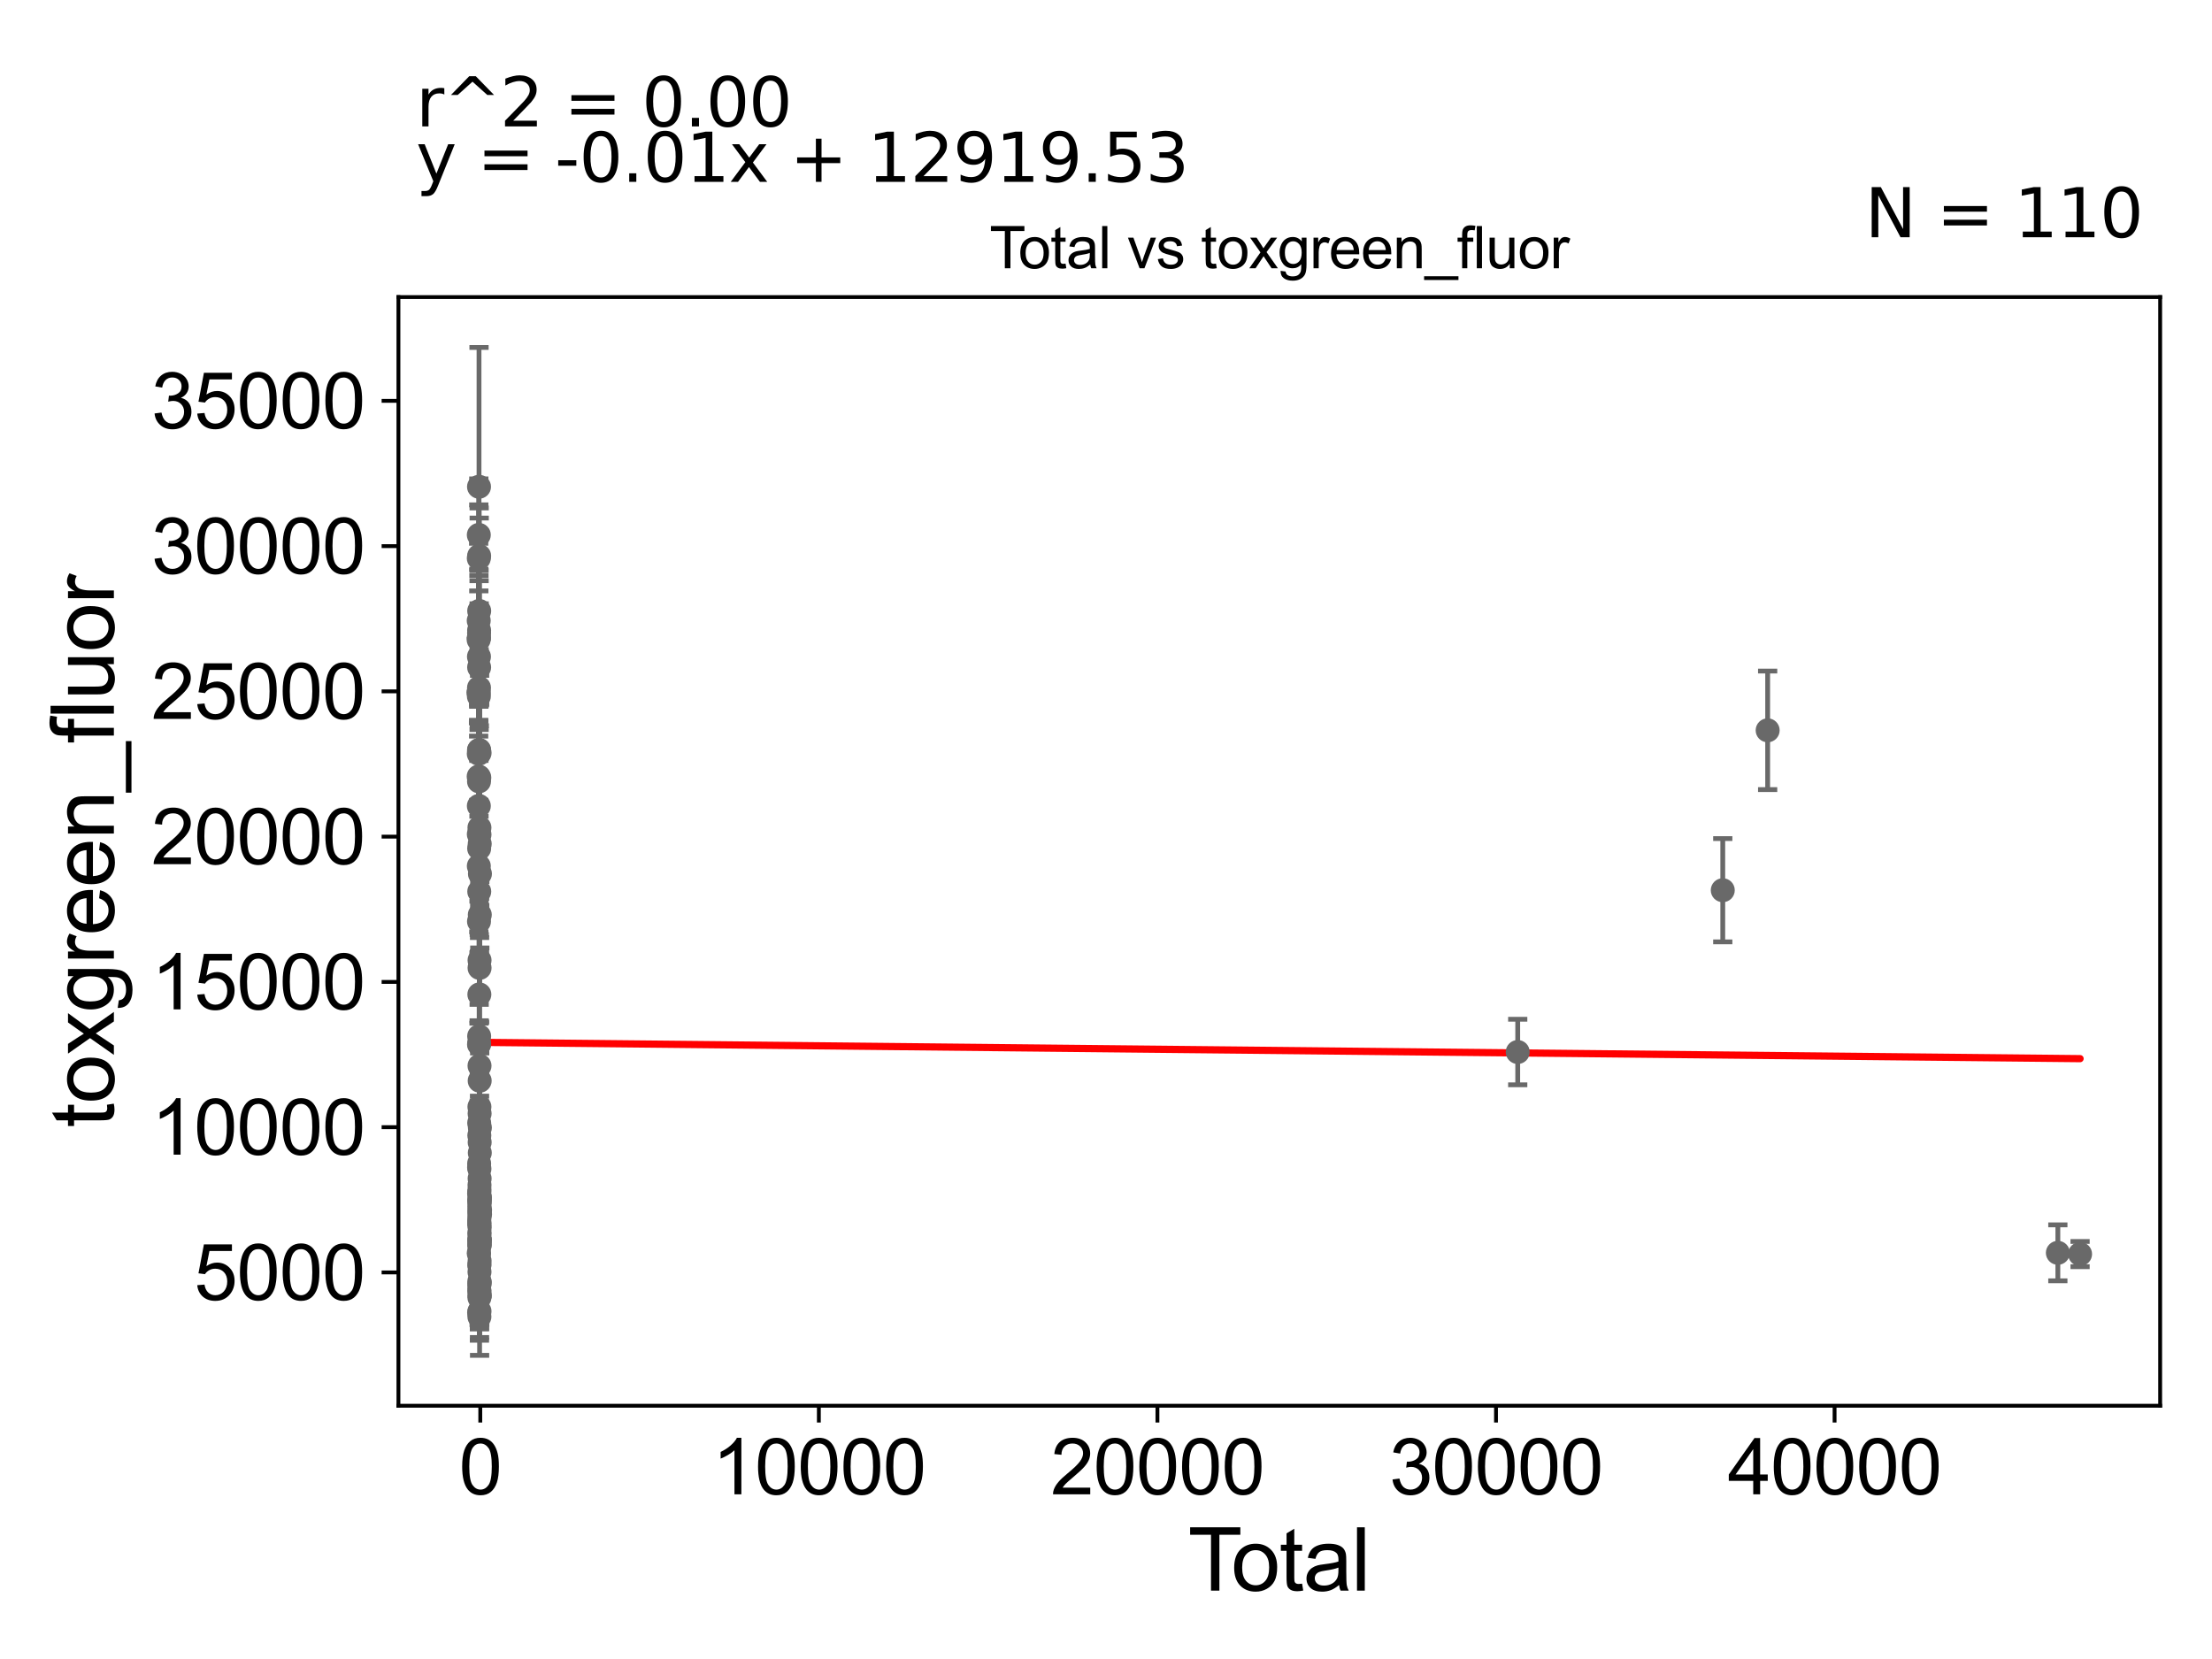 <?xml version="1.0" encoding="utf-8" standalone="no"?>
<!DOCTYPE svg PUBLIC "-//W3C//DTD SVG 1.1//EN"
  "http://www.w3.org/Graphics/SVG/1.1/DTD/svg11.dtd">
<svg xmlns:xlink="http://www.w3.org/1999/xlink" width="460.8pt" height="345.6pt" viewBox="0 0 460.8 345.6" xmlns="http://www.w3.org/2000/svg" version="1.1">
 <defs>
  <style type="text/css">*{stroke-linejoin: round; stroke-linecap: butt}</style>
 </defs>
 <g id="figure_1">
  <g id="patch_1">
   <path d="M 0 345.6 
L 460.8 345.6 
L 460.8 0 
L 0 0 
z
" style="fill: #ffffff"/>
  </g>
  <g id="axes_1">
   <g id="patch_2">
    <path d="M 83 292.84 
L 450 292.84 
L 450 61.886 
L 83 61.886 
z
" style="fill: #ffffff"/>
   </g>
   <g id="PathCollection_1">
    <defs>
     <path id="m0e3e9258a9" d="M 0 1.118 
C 0.297 1.118 0.581 1 0.791 0.791 
C 1 0.581 1.118 0.297 1.118 0 
C 1.118 -0.297 1 -0.581 0.791 -0.791 
C 0.581 -1 0.297 -1.118 0 -1.118 
C -0.297 -1.118 -0.581 -1 -0.791 -0.791 
C -1 -0.581 -1.118 -0.297 -1.118 0 
C -1.118 0.297 -1 0.581 -0.791 0.791 
C -0.581 1 -0.297 1.118 0 1.118 
z
" style="stroke: #696969"/>
    </defs>
    <g clip-path="url(#p3c66641ba2)">
     <use xlink:href="#m0e3e9258a9" x="99.682" y="144.25" style="fill: #696969; stroke: #696969"/>
     <use xlink:href="#m0e3e9258a9" x="99.871" y="274.289" style="fill: #696969; stroke: #696969"/>
     <use xlink:href="#m0e3e9258a9" x="99.871" y="253.414" style="fill: #696969; stroke: #696969"/>
     <use xlink:href="#m0e3e9258a9" x="99.873" y="268.978" style="fill: #696969; stroke: #696969"/>
     <use xlink:href="#m0e3e9258a9" x="99.873" y="270.288" style="fill: #696969; stroke: #696969"/>
     <use xlink:href="#m0e3e9258a9" x="99.874" y="230.582" style="fill: #696969; stroke: #696969"/>
     <use xlink:href="#m0e3e9258a9" x="99.876" y="263.438" style="fill: #696969; stroke: #696969"/>
     <use xlink:href="#m0e3e9258a9" x="99.87" y="256.981" style="fill: #696969; stroke: #696969"/>
     <use xlink:href="#m0e3e9258a9" x="99.876" y="243.487" style="fill: #696969; stroke: #696969"/>
     <use xlink:href="#m0e3e9258a9" x="99.877" y="172.421" style="fill: #696969; stroke: #696969"/>
     <use xlink:href="#m0e3e9258a9" x="99.881" y="259.141" style="fill: #696969; stroke: #696969"/>
     <use xlink:href="#m0e3e9258a9" x="99.888" y="264.956" style="fill: #696969; stroke: #696969"/>
     <use xlink:href="#m0e3e9258a9" x="99.889" y="255.282" style="fill: #696969; stroke: #696969"/>
     <use xlink:href="#m0e3e9258a9" x="99.889" y="173.855" style="fill: #696969; stroke: #696969"/>
     <use xlink:href="#m0e3e9258a9" x="99.891" y="273.161" style="fill: #696969; stroke: #696969"/>
     <use xlink:href="#m0e3e9258a9" x="99.877" y="252.649" style="fill: #696969; stroke: #696969"/>
     <use xlink:href="#m0e3e9258a9" x="99.891" y="247.867" style="fill: #696969; stroke: #696969"/>
     <use xlink:href="#m0e3e9258a9" x="99.866" y="259.051" style="fill: #696969; stroke: #696969"/>
     <use xlink:href="#m0e3e9258a9" x="99.863" y="250.251" style="fill: #696969; stroke: #696969"/>
     <use xlink:href="#m0e3e9258a9" x="99.843" y="254.617" style="fill: #696969; stroke: #696969"/>
     <use xlink:href="#m0e3e9258a9" x="99.847" y="248.409" style="fill: #696969; stroke: #696969"/>
     <use xlink:href="#m0e3e9258a9" x="99.849" y="251.395" style="fill: #696969; stroke: #696969"/>
     <use xlink:href="#m0e3e9258a9" x="99.85" y="162.008" style="fill: #696969; stroke: #696969"/>
     <use xlink:href="#m0e3e9258a9" x="99.851" y="254.715" style="fill: #696969; stroke: #696969"/>
     <use xlink:href="#m0e3e9258a9" x="99.851" y="259.601" style="fill: #696969; stroke: #696969"/>
     <use xlink:href="#m0e3e9258a9" x="99.864" y="266.913" style="fill: #696969; stroke: #696969"/>
     <use xlink:href="#m0e3e9258a9" x="99.854" y="258.237" style="fill: #696969; stroke: #696969"/>
     <use xlink:href="#m0e3e9258a9" x="99.855" y="236.532" style="fill: #696969; stroke: #696969"/>
     <use xlink:href="#m0e3e9258a9" x="99.856" y="254.876" style="fill: #696969; stroke: #696969"/>
     <use xlink:href="#m0e3e9258a9" x="99.858" y="268.834" style="fill: #696969; stroke: #696969"/>
     <use xlink:href="#m0e3e9258a9" x="99.86" y="207.158" style="fill: #696969; stroke: #696969"/>
     <use xlink:href="#m0e3e9258a9" x="99.86" y="254.012" style="fill: #696969; stroke: #696969"/>
     <use xlink:href="#m0e3e9258a9" x="99.86" y="252.255" style="fill: #696969; stroke: #696969"/>
     <use xlink:href="#m0e3e9258a9" x="99.854" y="263.605" style="fill: #696969; stroke: #696969"/>
     <use xlink:href="#m0e3e9258a9" x="99.892" y="246.863" style="fill: #696969; stroke: #696969"/>
     <use xlink:href="#m0e3e9258a9" x="99.892" y="256.834" style="fill: #696969; stroke: #696969"/>
     <use xlink:href="#m0e3e9258a9" x="99.893" y="222.022" style="fill: #696969; stroke: #696969"/>
     <use xlink:href="#m0e3e9258a9" x="99.944" y="258.364" style="fill: #696969; stroke: #696969"/>
     <use xlink:href="#m0e3e9258a9" x="99.95" y="259.341" style="fill: #696969; stroke: #696969"/>
     <use xlink:href="#m0e3e9258a9" x="99.952" y="190.56" style="fill: #696969; stroke: #696969"/>
     <use xlink:href="#m0e3e9258a9" x="99.953" y="240.157" style="fill: #696969; stroke: #696969"/>
     <use xlink:href="#m0e3e9258a9" x="99.953" y="249.336" style="fill: #696969; stroke: #696969"/>
     <use xlink:href="#m0e3e9258a9" x="99.953" y="250.205" style="fill: #696969; stroke: #696969"/>
     <use xlink:href="#m0e3e9258a9" x="99.941" y="269.859" style="fill: #696969; stroke: #696969"/>
     <use xlink:href="#m0e3e9258a9" x="99.958" y="249.537" style="fill: #696969; stroke: #696969"/>
     <use xlink:href="#m0e3e9258a9" x="99.982" y="182.034" style="fill: #696969; stroke: #696969"/>
     <use xlink:href="#m0e3e9258a9" x="100.003" y="252.931" style="fill: #696969; stroke: #696969"/>
     <use xlink:href="#m0e3e9258a9" x="100.007" y="252.064" style="fill: #696969; stroke: #696969"/>
     <use xlink:href="#m0e3e9258a9" x="316.169" y="219.154" style="fill: #696969; stroke: #696969"/>
     <use xlink:href="#m0e3e9258a9" x="358.884" y="185.449" style="fill: #696969; stroke: #696969"/>
     <use xlink:href="#m0e3e9258a9" x="368.235" y="152.139" style="fill: #696969; stroke: #696969"/>
     <use xlink:href="#m0e3e9258a9" x="99.969" y="234.913" style="fill: #696969; stroke: #696969"/>
     <use xlink:href="#m0e3e9258a9" x="99.936" y="267.105" style="fill: #696969; stroke: #696969"/>
     <use xlink:href="#m0e3e9258a9" x="99.936" y="175.795" style="fill: #696969; stroke: #696969"/>
     <use xlink:href="#m0e3e9258a9" x="99.929" y="225.14" style="fill: #696969; stroke: #696969"/>
     <use xlink:href="#m0e3e9258a9" x="428.689" y="260.986" style="fill: #696969; stroke: #696969"/>
     <use xlink:href="#m0e3e9258a9" x="99.899" y="267.382" style="fill: #696969; stroke: #696969"/>
     <use xlink:href="#m0e3e9258a9" x="99.899" y="200.038" style="fill: #696969; stroke: #696969"/>
     <use xlink:href="#m0e3e9258a9" x="99.901" y="258.424" style="fill: #696969; stroke: #696969"/>
     <use xlink:href="#m0e3e9258a9" x="99.902" y="201.632" style="fill: #696969; stroke: #696969"/>
     <use xlink:href="#m0e3e9258a9" x="99.907" y="250.797" style="fill: #696969; stroke: #696969"/>
     <use xlink:href="#m0e3e9258a9" x="99.908" y="156.84" style="fill: #696969; stroke: #696969"/>
     <use xlink:href="#m0e3e9258a9" x="99.908" y="269.898" style="fill: #696969; stroke: #696969"/>
     <use xlink:href="#m0e3e9258a9" x="99.909" y="257.906" style="fill: #696969; stroke: #696969"/>
     <use xlink:href="#m0e3e9258a9" x="99.912" y="262.66" style="fill: #696969; stroke: #696969"/>
     <use xlink:href="#m0e3e9258a9" x="99.914" y="231.97" style="fill: #696969; stroke: #696969"/>
     <use xlink:href="#m0e3e9258a9" x="99.915" y="245.514" style="fill: #696969; stroke: #696969"/>
     <use xlink:href="#m0e3e9258a9" x="99.918" y="255.787" style="fill: #696969; stroke: #696969"/>
     <use xlink:href="#m0e3e9258a9" x="99.918" y="258.307" style="fill: #696969; stroke: #696969"/>
     <use xlink:href="#m0e3e9258a9" x="99.925" y="237.958" style="fill: #696969; stroke: #696969"/>
     <use xlink:href="#m0e3e9258a9" x="99.842" y="267.866" style="fill: #696969; stroke: #696969"/>
     <use xlink:href="#m0e3e9258a9" x="99.839" y="185.723" style="fill: #696969; stroke: #696969"/>
     <use xlink:href="#m0e3e9258a9" x="433.318" y="261.245" style="fill: #696969; stroke: #696969"/>
     <use xlink:href="#m0e3e9258a9" x="99.818" y="217.425" style="fill: #696969; stroke: #696969"/>
     <use xlink:href="#m0e3e9258a9" x="99.782" y="156.289" style="fill: #696969; stroke: #696969"/>
     <use xlink:href="#m0e3e9258a9" x="99.809" y="273.442" style="fill: #696969; stroke: #696969"/>
     <use xlink:href="#m0e3e9258a9" x="99.754" y="132.858" style="fill: #696969; stroke: #696969"/>
     <use xlink:href="#m0e3e9258a9" x="99.824" y="249.969" style="fill: #696969; stroke: #696969"/>
     <use xlink:href="#m0e3e9258a9" x="99.786" y="143.283" style="fill: #696969; stroke: #696969"/>
     <use xlink:href="#m0e3e9258a9" x="99.818" y="215.864" style="fill: #696969; stroke: #696969"/>
     <use xlink:href="#m0e3e9258a9" x="99.785" y="191.948" style="fill: #696969; stroke: #696969"/>
     <use xlink:href="#m0e3e9258a9" x="99.759" y="145.033" style="fill: #696969; stroke: #696969"/>
     <use xlink:href="#m0e3e9258a9" x="99.813" y="139.012" style="fill: #696969; stroke: #696969"/>
     <use xlink:href="#m0e3e9258a9" x="99.788" y="101.4" style="fill: #696969; stroke: #696969"/>
     <use xlink:href="#m0e3e9258a9" x="99.813" y="156.245" style="fill: #696969; stroke: #696969"/>
     <use xlink:href="#m0e3e9258a9" x="99.772" y="132.864" style="fill: #696969; stroke: #696969"/>
     <use xlink:href="#m0e3e9258a9" x="99.815" y="115.8" style="fill: #696969; stroke: #696969"/>
     <use xlink:href="#m0e3e9258a9" x="99.79" y="217.571" style="fill: #696969; stroke: #696969"/>
     <use xlink:href="#m0e3e9258a9" x="99.779" y="136.796" style="fill: #696969; stroke: #696969"/>
     <use xlink:href="#m0e3e9258a9" x="99.748" y="173.782" style="fill: #696969; stroke: #696969"/>
     <use xlink:href="#m0e3e9258a9" x="99.748" y="180.416" style="fill: #696969; stroke: #696969"/>
     <use xlink:href="#m0e3e9258a9" x="99.752" y="167.889" style="fill: #696969; stroke: #696969"/>
     <use xlink:href="#m0e3e9258a9" x="99.745" y="111.429" style="fill: #696969; stroke: #696969"/>
     <use xlink:href="#m0e3e9258a9" x="99.711" y="133.258" style="fill: #696969; stroke: #696969"/>
     <use xlink:href="#m0e3e9258a9" x="99.716" y="161.76" style="fill: #696969; stroke: #696969"/>
     <use xlink:href="#m0e3e9258a9" x="99.727" y="129.286" style="fill: #696969; stroke: #696969"/>
     <use xlink:href="#m0e3e9258a9" x="99.731" y="144.251" style="fill: #696969; stroke: #696969"/>
     <use xlink:href="#m0e3e9258a9" x="99.733" y="261.064" style="fill: #696969; stroke: #696969"/>
     <use xlink:href="#m0e3e9258a9" x="99.787" y="162.77" style="fill: #696969; stroke: #696969"/>
     <use xlink:href="#m0e3e9258a9" x="99.827" y="233.938" style="fill: #696969; stroke: #696969"/>
     <use xlink:href="#m0e3e9258a9" x="99.803" y="248.607" style="fill: #696969; stroke: #696969"/>
     <use xlink:href="#m0e3e9258a9" x="99.817" y="176.739" style="fill: #696969; stroke: #696969"/>
     <use xlink:href="#m0e3e9258a9" x="99.802" y="243.157" style="fill: #696969; stroke: #696969"/>
     <use xlink:href="#m0e3e9258a9" x="99.8" y="261.099" style="fill: #696969; stroke: #696969"/>
     <use xlink:href="#m0e3e9258a9" x="99.808" y="131.325" style="fill: #696969; stroke: #696969"/>
     <use xlink:href="#m0e3e9258a9" x="99.737" y="157.025" style="fill: #696969; stroke: #696969"/>
     <use xlink:href="#m0e3e9258a9" x="99.827" y="127.267" style="fill: #696969; stroke: #696969"/>
     <use xlink:href="#m0e3e9258a9" x="99.799" y="131.882" style="fill: #696969; stroke: #696969"/>
     <use xlink:href="#m0e3e9258a9" x="99.741" y="116.3" style="fill: #696969; stroke: #696969"/>
     <use xlink:href="#m0e3e9258a9" x="99.816" y="242.38" style="fill: #696969; stroke: #696969"/>
    </g>
   </g>
   <g id="matplotlib.axis_1">
    <g id="xtick_1">
     <g id="line2d_1">
      <defs>
       <path id="m3f708788e7" d="M 0 0 
L 0 3.5 
" style="stroke: #000000; stroke-width: 0.8"/>
      </defs>
      <g>
       <use xlink:href="#m3f708788e7" x="100.05" y="292.84" style="stroke: #000000; stroke-width: 0.8"/>
      </g>
     </g>
     <g id="text_1">
      <!-- 0 -->
      <g transform="translate(95.601 311.293)scale(0.16 -0.16)">
       <defs>
        <path id="ArialMT-30" d="M 266 2259 
Q 266 3072 433 3567 
Q 600 4063 929 4331 
Q 1259 4600 1759 4600 
Q 2128 4600 2406 4451 
Q 2684 4303 2865 4023 
Q 3047 3744 3150 3342 
Q 3253 2941 3253 2259 
Q 3253 1453 3087 958 
Q 2922 463 2592 192 
Q 2263 -78 1759 -78 
Q 1097 -78 719 397 
Q 266 969 266 2259 
z
M 844 2259 
Q 844 1131 1108 757 
Q 1372 384 1759 384 
Q 2147 384 2411 759 
Q 2675 1134 2675 2259 
Q 2675 3391 2411 3762 
Q 2147 4134 1753 4134 
Q 1366 4134 1134 3806 
Q 844 3388 844 2259 
z
" transform="scale(0.016)"/>
       </defs>
       <use xlink:href="#ArialMT-30"/>
      </g>
     </g>
    </g>
    <g id="xtick_2">
     <g id="line2d_2">
      <g>
       <use xlink:href="#m3f708788e7" x="170.582" y="292.84" style="stroke: #000000; stroke-width: 0.8"/>
      </g>
     </g>
     <g id="text_2">
      <!-- 10000 -->
      <g transform="translate(148.338 311.293)scale(0.16 -0.16)">
       <defs>
        <path id="ArialMT-31" d="M 2384 0 
L 1822 0 
L 1822 3584 
Q 1619 3391 1289 3197 
Q 959 3003 697 2906 
L 697 3450 
Q 1169 3672 1522 3987 
Q 1875 4303 2022 4600 
L 2384 4600 
L 2384 0 
z
" transform="scale(0.016)"/>
       </defs>
       <use xlink:href="#ArialMT-31"/>
       <use xlink:href="#ArialMT-30" x="55.615"/>
       <use xlink:href="#ArialMT-30" x="111.23"/>
       <use xlink:href="#ArialMT-30" x="166.846"/>
       <use xlink:href="#ArialMT-30" x="222.461"/>
      </g>
     </g>
    </g>
    <g id="xtick_3">
     <g id="line2d_3">
      <g>
       <use xlink:href="#m3f708788e7" x="241.114" y="292.84" style="stroke: #000000; stroke-width: 0.8"/>
      </g>
     </g>
     <g id="text_3">
      <!-- 20000 -->
      <g transform="translate(218.87 311.293)scale(0.16 -0.16)">
       <defs>
        <path id="ArialMT-32" d="M 3222 541 
L 3222 0 
L 194 0 
Q 188 203 259 391 
Q 375 700 629 1000 
Q 884 1300 1366 1694 
Q 2113 2306 2375 2664 
Q 2638 3022 2638 3341 
Q 2638 3675 2398 3904 
Q 2159 4134 1775 4134 
Q 1369 4134 1125 3890 
Q 881 3647 878 3216 
L 300 3275 
Q 359 3922 746 4261 
Q 1134 4600 1788 4600 
Q 2447 4600 2831 4234 
Q 3216 3869 3216 3328 
Q 3216 3053 3103 2787 
Q 2991 2522 2730 2228 
Q 2469 1934 1863 1422 
Q 1356 997 1212 845 
Q 1069 694 975 541 
L 3222 541 
z
" transform="scale(0.016)"/>
       </defs>
       <use xlink:href="#ArialMT-32"/>
       <use xlink:href="#ArialMT-30" x="55.615"/>
       <use xlink:href="#ArialMT-30" x="111.23"/>
       <use xlink:href="#ArialMT-30" x="166.846"/>
       <use xlink:href="#ArialMT-30" x="222.461"/>
      </g>
     </g>
    </g>
    <g id="xtick_4">
     <g id="line2d_4">
      <g>
       <use xlink:href="#m3f708788e7" x="311.645" y="292.84" style="stroke: #000000; stroke-width: 0.8"/>
      </g>
     </g>
     <g id="text_4">
      <!-- 30000 -->
      <g transform="translate(289.402 311.293)scale(0.16 -0.16)">
       <defs>
        <path id="ArialMT-33" d="M 269 1209 
L 831 1284 
Q 928 806 1161 595 
Q 1394 384 1728 384 
Q 2125 384 2398 659 
Q 2672 934 2672 1341 
Q 2672 1728 2419 1979 
Q 2166 2231 1775 2231 
Q 1616 2231 1378 2169 
L 1441 2663 
Q 1497 2656 1531 2656 
Q 1891 2656 2178 2843 
Q 2466 3031 2466 3422 
Q 2466 3731 2256 3934 
Q 2047 4138 1716 4138 
Q 1388 4138 1169 3931 
Q 950 3725 888 3313 
L 325 3413 
Q 428 3978 793 4289 
Q 1159 4600 1703 4600 
Q 2078 4600 2393 4439 
Q 2709 4278 2876 4000 
Q 3044 3722 3044 3409 
Q 3044 3113 2884 2869 
Q 2725 2625 2413 2481 
Q 2819 2388 3044 2092 
Q 3269 1797 3269 1353 
Q 3269 753 2831 336 
Q 2394 -81 1725 -81 
Q 1122 -81 723 278 
Q 325 638 269 1209 
z
" transform="scale(0.016)"/>
       </defs>
       <use xlink:href="#ArialMT-33"/>
       <use xlink:href="#ArialMT-30" x="55.615"/>
       <use xlink:href="#ArialMT-30" x="111.23"/>
       <use xlink:href="#ArialMT-30" x="166.846"/>
       <use xlink:href="#ArialMT-30" x="222.461"/>
      </g>
     </g>
    </g>
    <g id="xtick_5">
     <g id="line2d_5">
      <g>
       <use xlink:href="#m3f708788e7" x="382.177" y="292.84" style="stroke: #000000; stroke-width: 0.8"/>
      </g>
     </g>
     <g id="text_5">
      <!-- 40000 -->
      <g transform="translate(359.933 311.293)scale(0.16 -0.16)">
       <defs>
        <path id="ArialMT-34" d="M 2069 0 
L 2069 1097 
L 81 1097 
L 81 1613 
L 2172 4581 
L 2631 4581 
L 2631 1613 
L 3250 1613 
L 3250 1097 
L 2631 1097 
L 2631 0 
L 2069 0 
z
M 2069 1613 
L 2069 3678 
L 634 1613 
L 2069 1613 
z
" transform="scale(0.016)"/>
       </defs>
       <use xlink:href="#ArialMT-34"/>
       <use xlink:href="#ArialMT-30" x="55.615"/>
       <use xlink:href="#ArialMT-30" x="111.23"/>
       <use xlink:href="#ArialMT-30" x="166.846"/>
       <use xlink:href="#ArialMT-30" x="222.461"/>
      </g>
     </g>
    </g>
    <g id="text_6">
     <!-- Total -->
     <g transform="translate(247.495 331.357)scale(0.18 -0.18)">
      <defs>
       <path id="ArialMT-54" d="M 1659 0 
L 1659 4041 
L 150 4041 
L 150 4581 
L 3781 4581 
L 3781 4041 
L 2266 4041 
L 2266 0 
L 1659 0 
z
" transform="scale(0.016)"/>
       <path id="ArialMT-6f" d="M 213 1659 
Q 213 2581 725 3025 
Q 1153 3394 1769 3394 
Q 2453 3394 2887 2945 
Q 3322 2497 3322 1706 
Q 3322 1066 3130 698 
Q 2938 331 2570 128 
Q 2203 -75 1769 -75 
Q 1072 -75 642 372 
Q 213 819 213 1659 
z
M 791 1659 
Q 791 1022 1069 705 
Q 1347 388 1769 388 
Q 2188 388 2466 706 
Q 2744 1025 2744 1678 
Q 2744 2294 2464 2611 
Q 2184 2928 1769 2928 
Q 1347 2928 1069 2612 
Q 791 2297 791 1659 
z
" transform="scale(0.016)"/>
       <path id="ArialMT-74" d="M 1650 503 
L 1731 6 
Q 1494 -44 1306 -44 
Q 1000 -44 831 53 
Q 663 150 594 308 
Q 525 466 525 972 
L 525 2881 
L 113 2881 
L 113 3319 
L 525 3319 
L 525 4141 
L 1084 4478 
L 1084 3319 
L 1650 3319 
L 1650 2881 
L 1084 2881 
L 1084 941 
Q 1084 700 1114 631 
Q 1144 563 1211 522 
Q 1278 481 1403 481 
Q 1497 481 1650 503 
z
" transform="scale(0.016)"/>
       <path id="ArialMT-61" d="M 2588 409 
Q 2275 144 1986 34 
Q 1697 -75 1366 -75 
Q 819 -75 525 192 
Q 231 459 231 875 
Q 231 1119 342 1320 
Q 453 1522 633 1644 
Q 813 1766 1038 1828 
Q 1203 1872 1538 1913 
Q 2219 1994 2541 2106 
Q 2544 2222 2544 2253 
Q 2544 2597 2384 2738 
Q 2169 2928 1744 2928 
Q 1347 2928 1158 2789 
Q 969 2650 878 2297 
L 328 2372 
Q 403 2725 575 2942 
Q 747 3159 1072 3276 
Q 1397 3394 1825 3394 
Q 2250 3394 2515 3294 
Q 2781 3194 2906 3042 
Q 3031 2891 3081 2659 
Q 3109 2516 3109 2141 
L 3109 1391 
Q 3109 606 3145 398 
Q 3181 191 3288 0 
L 2700 0 
Q 2613 175 2588 409 
z
M 2541 1666 
Q 2234 1541 1622 1453 
Q 1275 1403 1131 1340 
Q 988 1278 909 1158 
Q 831 1038 831 891 
Q 831 666 1001 516 
Q 1172 366 1500 366 
Q 1825 366 2078 508 
Q 2331 650 2450 897 
Q 2541 1088 2541 1459 
L 2541 1666 
z
" transform="scale(0.016)"/>
       <path id="ArialMT-6c" d="M 409 0 
L 409 4581 
L 972 4581 
L 972 0 
L 409 0 
z
" transform="scale(0.016)"/>
      </defs>
      <use xlink:href="#ArialMT-54"/>
      <use xlink:href="#ArialMT-6f" x="49.959"/>
      <use xlink:href="#ArialMT-74" x="105.574"/>
      <use xlink:href="#ArialMT-61" x="133.357"/>
      <use xlink:href="#ArialMT-6c" x="188.973"/>
     </g>
    </g>
   </g>
   <g id="matplotlib.axis_2">
    <g id="ytick_1">
     <g id="line2d_6">
      <defs>
       <path id="m4677b9bfdc" d="M 0 0 
L -3.5 0 
" style="stroke: #000000; stroke-width: 0.8"/>
      </defs>
      <g>
       <use xlink:href="#m4677b9bfdc" x="83" y="265.073" style="stroke: #000000; stroke-width: 0.8"/>
      </g>
     </g>
     <g id="text_7">
      <!-- 5000 -->
      <g transform="translate(40.41 270.8)scale(0.16 -0.16)">
       <defs>
        <path id="ArialMT-35" d="M 266 1200 
L 856 1250 
Q 922 819 1161 601 
Q 1400 384 1738 384 
Q 2144 384 2425 690 
Q 2706 997 2706 1503 
Q 2706 1984 2436 2262 
Q 2166 2541 1728 2541 
Q 1456 2541 1237 2417 
Q 1019 2294 894 2097 
L 366 2166 
L 809 4519 
L 3088 4519 
L 3088 3981 
L 1259 3981 
L 1013 2750 
Q 1425 3038 1878 3038 
Q 2478 3038 2890 2622 
Q 3303 2206 3303 1553 
Q 3303 931 2941 478 
Q 2500 -78 1738 -78 
Q 1113 -78 717 272 
Q 322 622 266 1200 
z
" transform="scale(0.016)"/>
       </defs>
       <use xlink:href="#ArialMT-35"/>
       <use xlink:href="#ArialMT-30" x="55.615"/>
       <use xlink:href="#ArialMT-30" x="111.23"/>
       <use xlink:href="#ArialMT-30" x="166.846"/>
      </g>
     </g>
    </g>
    <g id="ytick_2">
     <g id="line2d_7">
      <g>
       <use xlink:href="#m4677b9bfdc" x="83" y="234.812" style="stroke: #000000; stroke-width: 0.8"/>
      </g>
     </g>
     <g id="text_8">
      <!-- 10000 -->
      <g transform="translate(31.512 240.538)scale(0.16 -0.16)">
       <use xlink:href="#ArialMT-31"/>
       <use xlink:href="#ArialMT-30" x="55.615"/>
       <use xlink:href="#ArialMT-30" x="111.23"/>
       <use xlink:href="#ArialMT-30" x="166.846"/>
       <use xlink:href="#ArialMT-30" x="222.461"/>
      </g>
     </g>
    </g>
    <g id="ytick_3">
     <g id="line2d_8">
      <g>
       <use xlink:href="#m4677b9bfdc" x="83" y="204.55" style="stroke: #000000; stroke-width: 0.8"/>
      </g>
     </g>
     <g id="text_9">
      <!-- 15000 -->
      <g transform="translate(31.512 210.276)scale(0.16 -0.16)">
       <use xlink:href="#ArialMT-31"/>
       <use xlink:href="#ArialMT-35" x="55.615"/>
       <use xlink:href="#ArialMT-30" x="111.23"/>
       <use xlink:href="#ArialMT-30" x="166.846"/>
       <use xlink:href="#ArialMT-30" x="222.461"/>
      </g>
     </g>
    </g>
    <g id="ytick_4">
     <g id="line2d_9">
      <g>
       <use xlink:href="#m4677b9bfdc" x="83" y="174.288" style="stroke: #000000; stroke-width: 0.8"/>
      </g>
     </g>
     <g id="text_10">
      <!-- 20000 -->
      <g transform="translate(31.512 180.014)scale(0.16 -0.16)">
       <use xlink:href="#ArialMT-32"/>
       <use xlink:href="#ArialMT-30" x="55.615"/>
       <use xlink:href="#ArialMT-30" x="111.23"/>
       <use xlink:href="#ArialMT-30" x="166.846"/>
       <use xlink:href="#ArialMT-30" x="222.461"/>
      </g>
     </g>
    </g>
    <g id="ytick_5">
     <g id="line2d_10">
      <g>
       <use xlink:href="#m4677b9bfdc" x="83" y="144.026" style="stroke: #000000; stroke-width: 0.8"/>
      </g>
     </g>
     <g id="text_11">
      <!-- 25000 -->
      <g transform="translate(31.512 149.752)scale(0.16 -0.16)">
       <use xlink:href="#ArialMT-32"/>
       <use xlink:href="#ArialMT-35" x="55.615"/>
       <use xlink:href="#ArialMT-30" x="111.23"/>
       <use xlink:href="#ArialMT-30" x="166.846"/>
       <use xlink:href="#ArialMT-30" x="222.461"/>
      </g>
     </g>
    </g>
    <g id="ytick_6">
     <g id="line2d_11">
      <g>
       <use xlink:href="#m4677b9bfdc" x="83" y="113.764" style="stroke: #000000; stroke-width: 0.8"/>
      </g>
     </g>
     <g id="text_12">
      <!-- 30000 -->
      <g transform="translate(31.512 119.491)scale(0.16 -0.16)">
       <use xlink:href="#ArialMT-33"/>
       <use xlink:href="#ArialMT-30" x="55.615"/>
       <use xlink:href="#ArialMT-30" x="111.23"/>
       <use xlink:href="#ArialMT-30" x="166.846"/>
       <use xlink:href="#ArialMT-30" x="222.461"/>
      </g>
     </g>
    </g>
    <g id="ytick_7">
     <g id="line2d_12">
      <g>
       <use xlink:href="#m4677b9bfdc" x="83" y="83.502" style="stroke: #000000; stroke-width: 0.8"/>
      </g>
     </g>
     <g id="text_13">
      <!-- 35000 -->
      <g transform="translate(31.512 89.229)scale(0.16 -0.16)">
       <use xlink:href="#ArialMT-33"/>
       <use xlink:href="#ArialMT-35" x="55.615"/>
       <use xlink:href="#ArialMT-30" x="111.23"/>
       <use xlink:href="#ArialMT-30" x="166.846"/>
       <use xlink:href="#ArialMT-30" x="222.461"/>
      </g>
     </g>
    </g>
    <g id="text_14">
     <!-- toxgreen_fluor -->
     <g transform="translate(23.724 234.895)rotate(-90)scale(0.18 -0.18)">
      <defs>
       <path id="ArialMT-78" d="M 47 0 
L 1259 1725 
L 138 3319 
L 841 3319 
L 1350 2541 
Q 1494 2319 1581 2169 
Q 1719 2375 1834 2534 
L 2394 3319 
L 3066 3319 
L 1919 1756 
L 3153 0 
L 2463 0 
L 1781 1031 
L 1600 1309 
L 728 0 
L 47 0 
z
" transform="scale(0.016)"/>
       <path id="ArialMT-67" d="M 319 -275 
L 866 -356 
Q 900 -609 1056 -725 
Q 1266 -881 1628 -881 
Q 2019 -881 2231 -725 
Q 2444 -569 2519 -288 
Q 2563 -116 2559 434 
Q 2191 0 1641 0 
Q 956 0 581 494 
Q 206 988 206 1678 
Q 206 2153 378 2554 
Q 550 2956 876 3175 
Q 1203 3394 1644 3394 
Q 2231 3394 2613 2919 
L 2613 3319 
L 3131 3319 
L 3131 450 
Q 3131 -325 2973 -648 
Q 2816 -972 2473 -1159 
Q 2131 -1347 1631 -1347 
Q 1038 -1347 672 -1080 
Q 306 -813 319 -275 
z
M 784 1719 
Q 784 1066 1043 766 
Q 1303 466 1694 466 
Q 2081 466 2343 764 
Q 2606 1063 2606 1700 
Q 2606 2309 2336 2618 
Q 2066 2928 1684 2928 
Q 1309 2928 1046 2623 
Q 784 2319 784 1719 
z
" transform="scale(0.016)"/>
       <path id="ArialMT-72" d="M 416 0 
L 416 3319 
L 922 3319 
L 922 2816 
Q 1116 3169 1280 3281 
Q 1444 3394 1641 3394 
Q 1925 3394 2219 3213 
L 2025 2691 
Q 1819 2813 1613 2813 
Q 1428 2813 1281 2702 
Q 1134 2591 1072 2394 
Q 978 2094 978 1738 
L 978 0 
L 416 0 
z
" transform="scale(0.016)"/>
       <path id="ArialMT-65" d="M 2694 1069 
L 3275 997 
Q 3138 488 2766 206 
Q 2394 -75 1816 -75 
Q 1088 -75 661 373 
Q 234 822 234 1631 
Q 234 2469 665 2931 
Q 1097 3394 1784 3394 
Q 2450 3394 2872 2941 
Q 3294 2488 3294 1666 
Q 3294 1616 3291 1516 
L 816 1516 
Q 847 969 1125 678 
Q 1403 388 1819 388 
Q 2128 388 2347 550 
Q 2566 713 2694 1069 
z
M 847 1978 
L 2700 1978 
Q 2663 2397 2488 2606 
Q 2219 2931 1791 2931 
Q 1403 2931 1139 2672 
Q 875 2413 847 1978 
z
" transform="scale(0.016)"/>
       <path id="ArialMT-6e" d="M 422 0 
L 422 3319 
L 928 3319 
L 928 2847 
Q 1294 3394 1984 3394 
Q 2284 3394 2536 3286 
Q 2788 3178 2913 3003 
Q 3038 2828 3088 2588 
Q 3119 2431 3119 2041 
L 3119 0 
L 2556 0 
L 2556 2019 
Q 2556 2363 2490 2533 
Q 2425 2703 2258 2804 
Q 2091 2906 1866 2906 
Q 1506 2906 1245 2678 
Q 984 2450 984 1813 
L 984 0 
L 422 0 
z
" transform="scale(0.016)"/>
       <path id="ArialMT-5f" d="M -97 -1272 
L -97 -866 
L 3631 -866 
L 3631 -1272 
L -97 -1272 
z
" transform="scale(0.016)"/>
       <path id="ArialMT-66" d="M 556 0 
L 556 2881 
L 59 2881 
L 59 3319 
L 556 3319 
L 556 3672 
Q 556 4006 616 4169 
Q 697 4388 901 4523 
Q 1106 4659 1475 4659 
Q 1713 4659 2000 4603 
L 1916 4113 
Q 1741 4144 1584 4144 
Q 1328 4144 1222 4034 
Q 1116 3925 1116 3625 
L 1116 3319 
L 1763 3319 
L 1763 2881 
L 1116 2881 
L 1116 0 
L 556 0 
z
" transform="scale(0.016)"/>
       <path id="ArialMT-75" d="M 2597 0 
L 2597 488 
Q 2209 -75 1544 -75 
Q 1250 -75 995 37 
Q 741 150 617 320 
Q 494 491 444 738 
Q 409 903 409 1263 
L 409 3319 
L 972 3319 
L 972 1478 
Q 972 1038 1006 884 
Q 1059 663 1231 536 
Q 1403 409 1656 409 
Q 1909 409 2131 539 
Q 2353 669 2445 892 
Q 2538 1116 2538 1541 
L 2538 3319 
L 3100 3319 
L 3100 0 
L 2597 0 
z
" transform="scale(0.016)"/>
      </defs>
      <use xlink:href="#ArialMT-74"/>
      <use xlink:href="#ArialMT-6f" x="27.783"/>
      <use xlink:href="#ArialMT-78" x="83.398"/>
      <use xlink:href="#ArialMT-67" x="133.398"/>
      <use xlink:href="#ArialMT-72" x="189.014"/>
      <use xlink:href="#ArialMT-65" x="222.314"/>
      <use xlink:href="#ArialMT-65" x="277.93"/>
      <use xlink:href="#ArialMT-6e" x="333.545"/>
      <use xlink:href="#ArialMT-5f" x="389.16"/>
      <use xlink:href="#ArialMT-66" x="444.775"/>
      <use xlink:href="#ArialMT-6c" x="472.559"/>
      <use xlink:href="#ArialMT-75" x="494.775"/>
      <use xlink:href="#ArialMT-6f" x="550.391"/>
      <use xlink:href="#ArialMT-72" x="606.006"/>
     </g>
    </g>
   </g>
   <g id="LineCollection_1">
    <path d="M 99.682 150.595 
L 99.682 137.905 
" clip-path="url(#p3c66641ba2)" style="fill: none; stroke: #696969"/>
    <path d="M 99.871 276.811 
L 99.871 271.767 
" clip-path="url(#p3c66641ba2)" style="fill: none; stroke: #696969"/>
    <path d="M 99.871 258.552 
L 99.871 248.275 
" clip-path="url(#p3c66641ba2)" style="fill: none; stroke: #696969"/>
    <path d="M 99.873 270.724 
L 99.873 267.231 
" clip-path="url(#p3c66641ba2)" style="fill: none; stroke: #696969"/>
    <path d="M 99.873 272.91 
L 99.873 267.666 
" clip-path="url(#p3c66641ba2)" style="fill: none; stroke: #696969"/>
    <path d="M 99.874 238.567 
L 99.874 222.597 
" clip-path="url(#p3c66641ba2)" style="fill: none; stroke: #696969"/>
    <path d="M 99.876 279.201 
L 99.876 247.675 
" clip-path="url(#p3c66641ba2)" style="fill: none; stroke: #696969"/>
    <path d="M 99.87 262.288 
L 99.87 251.674 
" clip-path="url(#p3c66641ba2)" style="fill: none; stroke: #696969"/>
    <path d="M 99.876 248.232 
L 99.876 238.741 
" clip-path="url(#p3c66641ba2)" style="fill: none; stroke: #696969"/>
    <path d="M 99.877 198.281 
L 99.877 146.56 
" clip-path="url(#p3c66641ba2)" style="fill: none; stroke: #696969"/>
    <path d="M 99.881 276.793 
L 99.881 241.489 
" clip-path="url(#p3c66641ba2)" style="fill: none; stroke: #696969"/>
    <path d="M 99.888 272.077 
L 99.888 257.836 
" clip-path="url(#p3c66641ba2)" style="fill: none; stroke: #696969"/>
    <path d="M 99.889 259.79 
L 99.889 250.774 
" clip-path="url(#p3c66641ba2)" style="fill: none; stroke: #696969"/>
    <path d="M 99.889 200.865 
L 99.889 146.844 
" clip-path="url(#p3c66641ba2)" style="fill: none; stroke: #696969"/>
    <path d="M 99.891 278.623 
L 99.891 267.7 
" clip-path="url(#p3c66641ba2)" style="fill: none; stroke: #696969"/>
    <path d="M 99.877 258.578 
L 99.877 246.72 
" clip-path="url(#p3c66641ba2)" style="fill: none; stroke: #696969"/>
    <path d="M 99.891 253.74 
L 99.891 241.994 
" clip-path="url(#p3c66641ba2)" style="fill: none; stroke: #696969"/>
    <path d="M 99.866 264.477 
L 99.866 253.626 
" clip-path="url(#p3c66641ba2)" style="fill: none; stroke: #696969"/>
    <path d="M 99.863 259.636 
L 99.863 240.866 
" clip-path="url(#p3c66641ba2)" style="fill: none; stroke: #696969"/>
    <path d="M 99.843 261.264 
L 99.843 247.97 
" clip-path="url(#p3c66641ba2)" style="fill: none; stroke: #696969"/>
    <path d="M 99.847 255.174 
L 99.847 241.644 
" clip-path="url(#p3c66641ba2)" style="fill: none; stroke: #696969"/>
    <path d="M 99.849 258.583 
L 99.849 244.208 
" clip-path="url(#p3c66641ba2)" style="fill: none; stroke: #696969"/>
    <path d="M 99.85 172.843 
L 99.85 151.173 
" clip-path="url(#p3c66641ba2)" style="fill: none; stroke: #696969"/>
    <path d="M 99.851 255.468 
L 99.851 253.962 
" clip-path="url(#p3c66641ba2)" style="fill: none; stroke: #696969"/>
    <path d="M 99.851 269.984 
L 99.851 249.219 
" clip-path="url(#p3c66641ba2)" style="fill: none; stroke: #696969"/>
    <path d="M 99.864 271.084 
L 99.864 262.742 
" clip-path="url(#p3c66641ba2)" style="fill: none; stroke: #696969"/>
    <path d="M 99.854 260.745 
L 99.854 255.728 
" clip-path="url(#p3c66641ba2)" style="fill: none; stroke: #696969"/>
    <path d="M 99.855 240.912 
L 99.855 232.152 
" clip-path="url(#p3c66641ba2)" style="fill: none; stroke: #696969"/>
    <path d="M 99.856 258.413 
L 99.856 251.34 
" clip-path="url(#p3c66641ba2)" style="fill: none; stroke: #696969"/>
    <path d="M 99.858 271.843 
L 99.858 265.824 
" clip-path="url(#p3c66641ba2)" style="fill: none; stroke: #696969"/>
    <path d="M 99.86 223.535 
L 99.86 190.782 
" clip-path="url(#p3c66641ba2)" style="fill: none; stroke: #696969"/>
    <path d="M 99.86 259.744 
L 99.86 248.279 
" clip-path="url(#p3c66641ba2)" style="fill: none; stroke: #696969"/>
    <path d="M 99.86 263.523 
L 99.86 240.987 
" clip-path="url(#p3c66641ba2)" style="fill: none; stroke: #696969"/>
    <path d="M 99.854 267.19 
L 99.854 260.021 
" clip-path="url(#p3c66641ba2)" style="fill: none; stroke: #696969"/>
    <path d="M 99.892 247.549 
L 99.892 246.176 
" clip-path="url(#p3c66641ba2)" style="fill: none; stroke: #696969"/>
    <path d="M 99.892 266.751 
L 99.892 246.916 
" clip-path="url(#p3c66641ba2)" style="fill: none; stroke: #696969"/>
    <path d="M 99.893 228.342 
L 99.893 215.701 
" clip-path="url(#p3c66641ba2)" style="fill: none; stroke: #696969"/>
    <path d="M 99.944 263.979 
L 99.944 252.749 
" clip-path="url(#p3c66641ba2)" style="fill: none; stroke: #696969"/>
    <path d="M 99.95 267.571 
L 99.95 251.111 
" clip-path="url(#p3c66641ba2)" style="fill: none; stroke: #696969"/>
    <path d="M 99.952 197.474 
L 99.952 183.646 
" clip-path="url(#p3c66641ba2)" style="fill: none; stroke: #696969"/>
    <path d="M 99.953 244.227 
L 99.953 236.088 
" clip-path="url(#p3c66641ba2)" style="fill: none; stroke: #696969"/>
    <path d="M 99.953 253.941 
L 99.953 244.732 
" clip-path="url(#p3c66641ba2)" style="fill: none; stroke: #696969"/>
    <path d="M 99.953 258.319 
L 99.953 242.092 
" clip-path="url(#p3c66641ba2)" style="fill: none; stroke: #696969"/>
    <path d="M 99.941 275.879 
L 99.941 263.84 
" clip-path="url(#p3c66641ba2)" style="fill: none; stroke: #696969"/>
    <path d="M 99.958 251.541 
L 99.958 247.532 
" clip-path="url(#p3c66641ba2)" style="fill: none; stroke: #696969"/>
    <path d="M 99.982 190.347 
L 99.982 173.72 
" clip-path="url(#p3c66641ba2)" style="fill: none; stroke: #696969"/>
    <path d="M 100.003 270.024 
L 100.003 235.839 
" clip-path="url(#p3c66641ba2)" style="fill: none; stroke: #696969"/>
    <path d="M 100.007 258.618 
L 100.007 245.51 
" clip-path="url(#p3c66641ba2)" style="fill: none; stroke: #696969"/>
    <path d="M 316.169 225.979 
L 316.169 212.329 
" clip-path="url(#p3c66641ba2)" style="fill: none; stroke: #696969"/>
    <path d="M 358.884 196.208 
L 358.884 174.69 
" clip-path="url(#p3c66641ba2)" style="fill: none; stroke: #696969"/>
    <path d="M 368.235 164.487 
L 368.235 139.791 
" clip-path="url(#p3c66641ba2)" style="fill: none; stroke: #696969"/>
    <path d="M 99.969 236.802 
L 99.969 233.023 
" clip-path="url(#p3c66641ba2)" style="fill: none; stroke: #696969"/>
    <path d="M 99.936 270.847 
L 99.936 263.363 
" clip-path="url(#p3c66641ba2)" style="fill: none; stroke: #696969"/>
    <path d="M 99.936 188.615 
L 99.936 162.975 
" clip-path="url(#p3c66641ba2)" style="fill: none; stroke: #696969"/>
    <path d="M 99.929 230.921 
L 99.929 219.36 
" clip-path="url(#p3c66641ba2)" style="fill: none; stroke: #696969"/>
    <path d="M 428.689 266.813 
L 428.689 255.159 
" clip-path="url(#p3c66641ba2)" style="fill: none; stroke: #696969"/>
    <path d="M 99.899 275.26 
L 99.899 259.505 
" clip-path="url(#p3c66641ba2)" style="fill: none; stroke: #696969"/>
    <path d="M 99.899 212.924 
L 99.899 187.151 
" clip-path="url(#p3c66641ba2)" style="fill: none; stroke: #696969"/>
    <path d="M 99.901 263.512 
L 99.901 253.337 
" clip-path="url(#p3c66641ba2)" style="fill: none; stroke: #696969"/>
    <path d="M 99.902 207.951 
L 99.902 195.312 
" clip-path="url(#p3c66641ba2)" style="fill: none; stroke: #696969"/>
    <path d="M 99.907 254.053 
L 99.907 247.541 
" clip-path="url(#p3c66641ba2)" style="fill: none; stroke: #696969"/>
    <path d="M 99.908 172.985 
L 99.908 140.694 
" clip-path="url(#p3c66641ba2)" style="fill: none; stroke: #696969"/>
    <path d="M 99.908 282.342 
L 99.908 257.455 
" clip-path="url(#p3c66641ba2)" style="fill: none; stroke: #696969"/>
    <path d="M 99.909 263.431 
L 99.909 252.381 
" clip-path="url(#p3c66641ba2)" style="fill: none; stroke: #696969"/>
    <path d="M 99.912 269.958 
L 99.912 255.363 
" clip-path="url(#p3c66641ba2)" style="fill: none; stroke: #696969"/>
    <path d="M 99.914 240.731 
L 99.914 223.208 
" clip-path="url(#p3c66641ba2)" style="fill: none; stroke: #696969"/>
    <path d="M 99.915 250.89 
L 99.915 240.137 
" clip-path="url(#p3c66641ba2)" style="fill: none; stroke: #696969"/>
    <path d="M 99.918 257.717 
L 99.918 253.856 
" clip-path="url(#p3c66641ba2)" style="fill: none; stroke: #696969"/>
    <path d="M 99.918 272.769 
L 99.918 243.844 
" clip-path="url(#p3c66641ba2)" style="fill: none; stroke: #696969"/>
    <path d="M 99.925 242.471 
L 99.925 233.445 
" clip-path="url(#p3c66641ba2)" style="fill: none; stroke: #696969"/>
    <path d="M 99.842 269.289 
L 99.842 266.443 
" clip-path="url(#p3c66641ba2)" style="fill: none; stroke: #696969"/>
    <path d="M 99.839 194.681 
L 99.839 176.766 
" clip-path="url(#p3c66641ba2)" style="fill: none; stroke: #696969"/>
    <path d="M 433.318 263.873 
L 433.318 258.617 
" clip-path="url(#p3c66641ba2)" style="fill: none; stroke: #696969"/>
    <path d="M 99.818 222.205 
L 99.818 212.645 
" clip-path="url(#p3c66641ba2)" style="fill: none; stroke: #696969"/>
    <path d="M 99.782 170.049 
L 99.782 142.53 
" clip-path="url(#p3c66641ba2)" style="fill: none; stroke: #696969"/>
    <path d="M 99.809 275.943 
L 99.809 270.942 
" clip-path="url(#p3c66641ba2)" style="fill: none; stroke: #696969"/>
    <path d="M 99.754 147.137 
L 99.754 118.578 
" clip-path="url(#p3c66641ba2)" style="fill: none; stroke: #696969"/>
    <path d="M 99.824 254.62 
L 99.824 245.318 
" clip-path="url(#p3c66641ba2)" style="fill: none; stroke: #696969"/>
    <path d="M 99.786 167.719 
L 99.786 118.848 
" clip-path="url(#p3c66641ba2)" style="fill: none; stroke: #696969"/>
    <path d="M 99.818 222.502 
L 99.818 209.226 
" clip-path="url(#p3c66641ba2)" style="fill: none; stroke: #696969"/>
    <path d="M 99.785 198.498 
L 99.785 185.398 
" clip-path="url(#p3c66641ba2)" style="fill: none; stroke: #696969"/>
    <path d="M 99.759 158.418 
L 99.759 131.649 
" clip-path="url(#p3c66641ba2)" style="fill: none; stroke: #696969"/>
    <path d="M 99.813 142.694 
L 99.813 135.329 
" clip-path="url(#p3c66641ba2)" style="fill: none; stroke: #696969"/>
    <path d="M 99.788 130.416 
L 99.788 72.384 
" clip-path="url(#p3c66641ba2)" style="fill: none; stroke: #696969"/>
    <path d="M 99.813 168.384 
L 99.813 144.105 
" clip-path="url(#p3c66641ba2)" style="fill: none; stroke: #696969"/>
    <path d="M 99.772 145.82 
L 99.772 119.908 
" clip-path="url(#p3c66641ba2)" style="fill: none; stroke: #696969"/>
    <path d="M 99.815 125.78 
L 99.815 105.82 
" clip-path="url(#p3c66641ba2)" style="fill: none; stroke: #696969"/>
    <path d="M 99.79 221.994 
L 99.79 213.148 
" clip-path="url(#p3c66641ba2)" style="fill: none; stroke: #696969"/>
    <path d="M 99.779 158.099 
L 99.779 115.493 
" clip-path="url(#p3c66641ba2)" style="fill: none; stroke: #696969"/>
    <path d="M 99.748 180.546 
L 99.748 167.019 
" clip-path="url(#p3c66641ba2)" style="fill: none; stroke: #696969"/>
    <path d="M 99.748 194.11 
L 99.748 166.723 
" clip-path="url(#p3c66641ba2)" style="fill: none; stroke: #696969"/>
    <path d="M 99.752 190.24 
L 99.752 145.538 
" clip-path="url(#p3c66641ba2)" style="fill: none; stroke: #696969"/>
    <path d="M 99.745 123.098 
L 99.745 99.759 
" clip-path="url(#p3c66641ba2)" style="fill: none; stroke: #696969"/>
    <path d="M 99.711 153.342 
L 99.711 113.175 
" clip-path="url(#p3c66641ba2)" style="fill: none; stroke: #696969"/>
    <path d="M 99.716 173.481 
L 99.716 150.039 
" clip-path="url(#p3c66641ba2)" style="fill: none; stroke: #696969"/>
    <path d="M 99.727 146.674 
L 99.727 111.897 
" clip-path="url(#p3c66641ba2)" style="fill: none; stroke: #696969"/>
    <path d="M 99.731 150.201 
L 99.731 138.301 
" clip-path="url(#p3c66641ba2)" style="fill: none; stroke: #696969"/>
    <path d="M 99.733 264.892 
L 99.733 257.236 
" clip-path="url(#p3c66641ba2)" style="fill: none; stroke: #696969"/>
    <path d="M 99.787 187.739 
L 99.787 137.802 
" clip-path="url(#p3c66641ba2)" style="fill: none; stroke: #696969"/>
    <path d="M 99.827 238.525 
L 99.827 229.351 
" clip-path="url(#p3c66641ba2)" style="fill: none; stroke: #696969"/>
    <path d="M 99.803 265.659 
L 99.803 231.556 
" clip-path="url(#p3c66641ba2)" style="fill: none; stroke: #696969"/>
    <path d="M 99.817 185.259 
L 99.817 168.219 
" clip-path="url(#p3c66641ba2)" style="fill: none; stroke: #696969"/>
    <path d="M 99.802 246.05 
L 99.802 240.263 
" clip-path="url(#p3c66641ba2)" style="fill: none; stroke: #696969"/>
    <path d="M 99.8 263.481 
L 99.8 258.716 
" clip-path="url(#p3c66641ba2)" style="fill: none; stroke: #696969"/>
    <path d="M 99.808 151.986 
L 99.808 110.664 
" clip-path="url(#p3c66641ba2)" style="fill: none; stroke: #696969"/>
    <path d="M 99.737 166.998 
L 99.737 147.052 
" clip-path="url(#p3c66641ba2)" style="fill: none; stroke: #696969"/>
    <path d="M 99.827 146.617 
L 99.827 107.917 
" clip-path="url(#p3c66641ba2)" style="fill: none; stroke: #696969"/>
    <path d="M 99.799 142.781 
L 99.799 120.982 
" clip-path="url(#p3c66641ba2)" style="fill: none; stroke: #696969"/>
    <path d="M 99.741 127.426 
L 99.741 105.174 
" clip-path="url(#p3c66641ba2)" style="fill: none; stroke: #696969"/>
    <path d="M 99.816 248.404 
L 99.816 236.355 
" clip-path="url(#p3c66641ba2)" style="fill: none; stroke: #696969"/>
   </g>
   <g id="line2d_13">
    <defs>
     <path id="m3a4adaf6c2" d="M 2 0 
L -2 -0 
" style="stroke: #696969"/>
    </defs>
    <g clip-path="url(#p3c66641ba2)">
     <use xlink:href="#m3a4adaf6c2" x="99.682" y="150.595" style="fill: #696969; stroke: #696969"/>
     <use xlink:href="#m3a4adaf6c2" x="99.871" y="276.811" style="fill: #696969; stroke: #696969"/>
     <use xlink:href="#m3a4adaf6c2" x="99.871" y="258.552" style="fill: #696969; stroke: #696969"/>
     <use xlink:href="#m3a4adaf6c2" x="99.873" y="270.724" style="fill: #696969; stroke: #696969"/>
     <use xlink:href="#m3a4adaf6c2" x="99.873" y="272.91" style="fill: #696969; stroke: #696969"/>
     <use xlink:href="#m3a4adaf6c2" x="99.874" y="238.567" style="fill: #696969; stroke: #696969"/>
     <use xlink:href="#m3a4adaf6c2" x="99.876" y="279.201" style="fill: #696969; stroke: #696969"/>
     <use xlink:href="#m3a4adaf6c2" x="99.87" y="262.288" style="fill: #696969; stroke: #696969"/>
     <use xlink:href="#m3a4adaf6c2" x="99.876" y="248.232" style="fill: #696969; stroke: #696969"/>
     <use xlink:href="#m3a4adaf6c2" x="99.877" y="198.281" style="fill: #696969; stroke: #696969"/>
     <use xlink:href="#m3a4adaf6c2" x="99.881" y="276.793" style="fill: #696969; stroke: #696969"/>
     <use xlink:href="#m3a4adaf6c2" x="99.888" y="272.077" style="fill: #696969; stroke: #696969"/>
     <use xlink:href="#m3a4adaf6c2" x="99.889" y="259.79" style="fill: #696969; stroke: #696969"/>
     <use xlink:href="#m3a4adaf6c2" x="99.889" y="200.865" style="fill: #696969; stroke: #696969"/>
     <use xlink:href="#m3a4adaf6c2" x="99.891" y="278.623" style="fill: #696969; stroke: #696969"/>
     <use xlink:href="#m3a4adaf6c2" x="99.877" y="258.578" style="fill: #696969; stroke: #696969"/>
     <use xlink:href="#m3a4adaf6c2" x="99.891" y="253.74" style="fill: #696969; stroke: #696969"/>
     <use xlink:href="#m3a4adaf6c2" x="99.866" y="264.477" style="fill: #696969; stroke: #696969"/>
     <use xlink:href="#m3a4adaf6c2" x="99.863" y="259.636" style="fill: #696969; stroke: #696969"/>
     <use xlink:href="#m3a4adaf6c2" x="99.843" y="261.264" style="fill: #696969; stroke: #696969"/>
     <use xlink:href="#m3a4adaf6c2" x="99.847" y="255.174" style="fill: #696969; stroke: #696969"/>
     <use xlink:href="#m3a4adaf6c2" x="99.849" y="258.583" style="fill: #696969; stroke: #696969"/>
     <use xlink:href="#m3a4adaf6c2" x="99.85" y="172.843" style="fill: #696969; stroke: #696969"/>
     <use xlink:href="#m3a4adaf6c2" x="99.851" y="255.468" style="fill: #696969; stroke: #696969"/>
     <use xlink:href="#m3a4adaf6c2" x="99.851" y="269.984" style="fill: #696969; stroke: #696969"/>
     <use xlink:href="#m3a4adaf6c2" x="99.864" y="271.084" style="fill: #696969; stroke: #696969"/>
     <use xlink:href="#m3a4adaf6c2" x="99.854" y="260.745" style="fill: #696969; stroke: #696969"/>
     <use xlink:href="#m3a4adaf6c2" x="99.855" y="240.912" style="fill: #696969; stroke: #696969"/>
     <use xlink:href="#m3a4adaf6c2" x="99.856" y="258.413" style="fill: #696969; stroke: #696969"/>
     <use xlink:href="#m3a4adaf6c2" x="99.858" y="271.843" style="fill: #696969; stroke: #696969"/>
     <use xlink:href="#m3a4adaf6c2" x="99.86" y="223.535" style="fill: #696969; stroke: #696969"/>
     <use xlink:href="#m3a4adaf6c2" x="99.86" y="259.744" style="fill: #696969; stroke: #696969"/>
     <use xlink:href="#m3a4adaf6c2" x="99.86" y="263.523" style="fill: #696969; stroke: #696969"/>
     <use xlink:href="#m3a4adaf6c2" x="99.854" y="267.19" style="fill: #696969; stroke: #696969"/>
     <use xlink:href="#m3a4adaf6c2" x="99.892" y="247.549" style="fill: #696969; stroke: #696969"/>
     <use xlink:href="#m3a4adaf6c2" x="99.892" y="266.751" style="fill: #696969; stroke: #696969"/>
     <use xlink:href="#m3a4adaf6c2" x="99.893" y="228.342" style="fill: #696969; stroke: #696969"/>
     <use xlink:href="#m3a4adaf6c2" x="99.944" y="263.979" style="fill: #696969; stroke: #696969"/>
     <use xlink:href="#m3a4adaf6c2" x="99.95" y="267.571" style="fill: #696969; stroke: #696969"/>
     <use xlink:href="#m3a4adaf6c2" x="99.952" y="197.474" style="fill: #696969; stroke: #696969"/>
     <use xlink:href="#m3a4adaf6c2" x="99.953" y="244.227" style="fill: #696969; stroke: #696969"/>
     <use xlink:href="#m3a4adaf6c2" x="99.953" y="253.941" style="fill: #696969; stroke: #696969"/>
     <use xlink:href="#m3a4adaf6c2" x="99.953" y="258.319" style="fill: #696969; stroke: #696969"/>
     <use xlink:href="#m3a4adaf6c2" x="99.941" y="275.879" style="fill: #696969; stroke: #696969"/>
     <use xlink:href="#m3a4adaf6c2" x="99.958" y="251.541" style="fill: #696969; stroke: #696969"/>
     <use xlink:href="#m3a4adaf6c2" x="99.982" y="190.347" style="fill: #696969; stroke: #696969"/>
     <use xlink:href="#m3a4adaf6c2" x="100.003" y="270.024" style="fill: #696969; stroke: #696969"/>
     <use xlink:href="#m3a4adaf6c2" x="100.007" y="258.618" style="fill: #696969; stroke: #696969"/>
     <use xlink:href="#m3a4adaf6c2" x="316.169" y="225.979" style="fill: #696969; stroke: #696969"/>
     <use xlink:href="#m3a4adaf6c2" x="358.884" y="196.208" style="fill: #696969; stroke: #696969"/>
     <use xlink:href="#m3a4adaf6c2" x="368.235" y="164.487" style="fill: #696969; stroke: #696969"/>
     <use xlink:href="#m3a4adaf6c2" x="99.969" y="236.802" style="fill: #696969; stroke: #696969"/>
     <use xlink:href="#m3a4adaf6c2" x="99.936" y="270.847" style="fill: #696969; stroke: #696969"/>
     <use xlink:href="#m3a4adaf6c2" x="99.936" y="188.615" style="fill: #696969; stroke: #696969"/>
     <use xlink:href="#m3a4adaf6c2" x="99.929" y="230.921" style="fill: #696969; stroke: #696969"/>
     <use xlink:href="#m3a4adaf6c2" x="428.689" y="266.813" style="fill: #696969; stroke: #696969"/>
     <use xlink:href="#m3a4adaf6c2" x="99.899" y="275.26" style="fill: #696969; stroke: #696969"/>
     <use xlink:href="#m3a4adaf6c2" x="99.899" y="212.924" style="fill: #696969; stroke: #696969"/>
     <use xlink:href="#m3a4adaf6c2" x="99.901" y="263.512" style="fill: #696969; stroke: #696969"/>
     <use xlink:href="#m3a4adaf6c2" x="99.902" y="207.951" style="fill: #696969; stroke: #696969"/>
     <use xlink:href="#m3a4adaf6c2" x="99.907" y="254.053" style="fill: #696969; stroke: #696969"/>
     <use xlink:href="#m3a4adaf6c2" x="99.908" y="172.985" style="fill: #696969; stroke: #696969"/>
     <use xlink:href="#m3a4adaf6c2" x="99.908" y="282.342" style="fill: #696969; stroke: #696969"/>
     <use xlink:href="#m3a4adaf6c2" x="99.909" y="263.431" style="fill: #696969; stroke: #696969"/>
     <use xlink:href="#m3a4adaf6c2" x="99.912" y="269.958" style="fill: #696969; stroke: #696969"/>
     <use xlink:href="#m3a4adaf6c2" x="99.914" y="240.731" style="fill: #696969; stroke: #696969"/>
     <use xlink:href="#m3a4adaf6c2" x="99.915" y="250.89" style="fill: #696969; stroke: #696969"/>
     <use xlink:href="#m3a4adaf6c2" x="99.918" y="257.717" style="fill: #696969; stroke: #696969"/>
     <use xlink:href="#m3a4adaf6c2" x="99.918" y="272.769" style="fill: #696969; stroke: #696969"/>
     <use xlink:href="#m3a4adaf6c2" x="99.925" y="242.471" style="fill: #696969; stroke: #696969"/>
     <use xlink:href="#m3a4adaf6c2" x="99.842" y="269.289" style="fill: #696969; stroke: #696969"/>
     <use xlink:href="#m3a4adaf6c2" x="99.839" y="194.681" style="fill: #696969; stroke: #696969"/>
     <use xlink:href="#m3a4adaf6c2" x="433.318" y="263.873" style="fill: #696969; stroke: #696969"/>
     <use xlink:href="#m3a4adaf6c2" x="99.818" y="222.205" style="fill: #696969; stroke: #696969"/>
     <use xlink:href="#m3a4adaf6c2" x="99.782" y="170.049" style="fill: #696969; stroke: #696969"/>
     <use xlink:href="#m3a4adaf6c2" x="99.809" y="275.943" style="fill: #696969; stroke: #696969"/>
     <use xlink:href="#m3a4adaf6c2" x="99.754" y="147.137" style="fill: #696969; stroke: #696969"/>
     <use xlink:href="#m3a4adaf6c2" x="99.824" y="254.62" style="fill: #696969; stroke: #696969"/>
     <use xlink:href="#m3a4adaf6c2" x="99.786" y="167.719" style="fill: #696969; stroke: #696969"/>
     <use xlink:href="#m3a4adaf6c2" x="99.818" y="222.502" style="fill: #696969; stroke: #696969"/>
     <use xlink:href="#m3a4adaf6c2" x="99.785" y="198.498" style="fill: #696969; stroke: #696969"/>
     <use xlink:href="#m3a4adaf6c2" x="99.759" y="158.418" style="fill: #696969; stroke: #696969"/>
     <use xlink:href="#m3a4adaf6c2" x="99.813" y="142.694" style="fill: #696969; stroke: #696969"/>
     <use xlink:href="#m3a4adaf6c2" x="99.788" y="130.416" style="fill: #696969; stroke: #696969"/>
     <use xlink:href="#m3a4adaf6c2" x="99.813" y="168.384" style="fill: #696969; stroke: #696969"/>
     <use xlink:href="#m3a4adaf6c2" x="99.772" y="145.82" style="fill: #696969; stroke: #696969"/>
     <use xlink:href="#m3a4adaf6c2" x="99.815" y="125.78" style="fill: #696969; stroke: #696969"/>
     <use xlink:href="#m3a4adaf6c2" x="99.79" y="221.994" style="fill: #696969; stroke: #696969"/>
     <use xlink:href="#m3a4adaf6c2" x="99.779" y="158.099" style="fill: #696969; stroke: #696969"/>
     <use xlink:href="#m3a4adaf6c2" x="99.748" y="180.546" style="fill: #696969; stroke: #696969"/>
     <use xlink:href="#m3a4adaf6c2" x="99.748" y="194.11" style="fill: #696969; stroke: #696969"/>
     <use xlink:href="#m3a4adaf6c2" x="99.752" y="190.24" style="fill: #696969; stroke: #696969"/>
     <use xlink:href="#m3a4adaf6c2" x="99.745" y="123.098" style="fill: #696969; stroke: #696969"/>
     <use xlink:href="#m3a4adaf6c2" x="99.711" y="153.342" style="fill: #696969; stroke: #696969"/>
     <use xlink:href="#m3a4adaf6c2" x="99.716" y="173.481" style="fill: #696969; stroke: #696969"/>
     <use xlink:href="#m3a4adaf6c2" x="99.727" y="146.674" style="fill: #696969; stroke: #696969"/>
     <use xlink:href="#m3a4adaf6c2" x="99.731" y="150.201" style="fill: #696969; stroke: #696969"/>
     <use xlink:href="#m3a4adaf6c2" x="99.733" y="264.892" style="fill: #696969; stroke: #696969"/>
     <use xlink:href="#m3a4adaf6c2" x="99.787" y="187.739" style="fill: #696969; stroke: #696969"/>
     <use xlink:href="#m3a4adaf6c2" x="99.827" y="238.525" style="fill: #696969; stroke: #696969"/>
     <use xlink:href="#m3a4adaf6c2" x="99.803" y="265.659" style="fill: #696969; stroke: #696969"/>
     <use xlink:href="#m3a4adaf6c2" x="99.817" y="185.259" style="fill: #696969; stroke: #696969"/>
     <use xlink:href="#m3a4adaf6c2" x="99.802" y="246.05" style="fill: #696969; stroke: #696969"/>
     <use xlink:href="#m3a4adaf6c2" x="99.8" y="263.481" style="fill: #696969; stroke: #696969"/>
     <use xlink:href="#m3a4adaf6c2" x="99.808" y="151.986" style="fill: #696969; stroke: #696969"/>
     <use xlink:href="#m3a4adaf6c2" x="99.737" y="166.998" style="fill: #696969; stroke: #696969"/>
     <use xlink:href="#m3a4adaf6c2" x="99.827" y="146.617" style="fill: #696969; stroke: #696969"/>
     <use xlink:href="#m3a4adaf6c2" x="99.799" y="142.781" style="fill: #696969; stroke: #696969"/>
     <use xlink:href="#m3a4adaf6c2" x="99.741" y="127.426" style="fill: #696969; stroke: #696969"/>
     <use xlink:href="#m3a4adaf6c2" x="99.816" y="248.404" style="fill: #696969; stroke: #696969"/>
    </g>
   </g>
   <g id="line2d_14">
    <g clip-path="url(#p3c66641ba2)">
     <use xlink:href="#m3a4adaf6c2" x="99.682" y="137.905" style="fill: #696969; stroke: #696969"/>
     <use xlink:href="#m3a4adaf6c2" x="99.871" y="271.767" style="fill: #696969; stroke: #696969"/>
     <use xlink:href="#m3a4adaf6c2" x="99.871" y="248.275" style="fill: #696969; stroke: #696969"/>
     <use xlink:href="#m3a4adaf6c2" x="99.873" y="267.231" style="fill: #696969; stroke: #696969"/>
     <use xlink:href="#m3a4adaf6c2" x="99.873" y="267.666" style="fill: #696969; stroke: #696969"/>
     <use xlink:href="#m3a4adaf6c2" x="99.874" y="222.597" style="fill: #696969; stroke: #696969"/>
     <use xlink:href="#m3a4adaf6c2" x="99.876" y="247.675" style="fill: #696969; stroke: #696969"/>
     <use xlink:href="#m3a4adaf6c2" x="99.87" y="251.674" style="fill: #696969; stroke: #696969"/>
     <use xlink:href="#m3a4adaf6c2" x="99.876" y="238.741" style="fill: #696969; stroke: #696969"/>
     <use xlink:href="#m3a4adaf6c2" x="99.877" y="146.56" style="fill: #696969; stroke: #696969"/>
     <use xlink:href="#m3a4adaf6c2" x="99.881" y="241.489" style="fill: #696969; stroke: #696969"/>
     <use xlink:href="#m3a4adaf6c2" x="99.888" y="257.836" style="fill: #696969; stroke: #696969"/>
     <use xlink:href="#m3a4adaf6c2" x="99.889" y="250.774" style="fill: #696969; stroke: #696969"/>
     <use xlink:href="#m3a4adaf6c2" x="99.889" y="146.844" style="fill: #696969; stroke: #696969"/>
     <use xlink:href="#m3a4adaf6c2" x="99.891" y="267.7" style="fill: #696969; stroke: #696969"/>
     <use xlink:href="#m3a4adaf6c2" x="99.877" y="246.72" style="fill: #696969; stroke: #696969"/>
     <use xlink:href="#m3a4adaf6c2" x="99.891" y="241.994" style="fill: #696969; stroke: #696969"/>
     <use xlink:href="#m3a4adaf6c2" x="99.866" y="253.626" style="fill: #696969; stroke: #696969"/>
     <use xlink:href="#m3a4adaf6c2" x="99.863" y="240.866" style="fill: #696969; stroke: #696969"/>
     <use xlink:href="#m3a4adaf6c2" x="99.843" y="247.97" style="fill: #696969; stroke: #696969"/>
     <use xlink:href="#m3a4adaf6c2" x="99.847" y="241.644" style="fill: #696969; stroke: #696969"/>
     <use xlink:href="#m3a4adaf6c2" x="99.849" y="244.208" style="fill: #696969; stroke: #696969"/>
     <use xlink:href="#m3a4adaf6c2" x="99.85" y="151.173" style="fill: #696969; stroke: #696969"/>
     <use xlink:href="#m3a4adaf6c2" x="99.851" y="253.962" style="fill: #696969; stroke: #696969"/>
     <use xlink:href="#m3a4adaf6c2" x="99.851" y="249.219" style="fill: #696969; stroke: #696969"/>
     <use xlink:href="#m3a4adaf6c2" x="99.864" y="262.742" style="fill: #696969; stroke: #696969"/>
     <use xlink:href="#m3a4adaf6c2" x="99.854" y="255.728" style="fill: #696969; stroke: #696969"/>
     <use xlink:href="#m3a4adaf6c2" x="99.855" y="232.152" style="fill: #696969; stroke: #696969"/>
     <use xlink:href="#m3a4adaf6c2" x="99.856" y="251.34" style="fill: #696969; stroke: #696969"/>
     <use xlink:href="#m3a4adaf6c2" x="99.858" y="265.824" style="fill: #696969; stroke: #696969"/>
     <use xlink:href="#m3a4adaf6c2" x="99.86" y="190.782" style="fill: #696969; stroke: #696969"/>
     <use xlink:href="#m3a4adaf6c2" x="99.86" y="248.279" style="fill: #696969; stroke: #696969"/>
     <use xlink:href="#m3a4adaf6c2" x="99.86" y="240.987" style="fill: #696969; stroke: #696969"/>
     <use xlink:href="#m3a4adaf6c2" x="99.854" y="260.021" style="fill: #696969; stroke: #696969"/>
     <use xlink:href="#m3a4adaf6c2" x="99.892" y="246.176" style="fill: #696969; stroke: #696969"/>
     <use xlink:href="#m3a4adaf6c2" x="99.892" y="246.916" style="fill: #696969; stroke: #696969"/>
     <use xlink:href="#m3a4adaf6c2" x="99.893" y="215.701" style="fill: #696969; stroke: #696969"/>
     <use xlink:href="#m3a4adaf6c2" x="99.944" y="252.749" style="fill: #696969; stroke: #696969"/>
     <use xlink:href="#m3a4adaf6c2" x="99.95" y="251.111" style="fill: #696969; stroke: #696969"/>
     <use xlink:href="#m3a4adaf6c2" x="99.952" y="183.646" style="fill: #696969; stroke: #696969"/>
     <use xlink:href="#m3a4adaf6c2" x="99.953" y="236.088" style="fill: #696969; stroke: #696969"/>
     <use xlink:href="#m3a4adaf6c2" x="99.953" y="244.732" style="fill: #696969; stroke: #696969"/>
     <use xlink:href="#m3a4adaf6c2" x="99.953" y="242.092" style="fill: #696969; stroke: #696969"/>
     <use xlink:href="#m3a4adaf6c2" x="99.941" y="263.84" style="fill: #696969; stroke: #696969"/>
     <use xlink:href="#m3a4adaf6c2" x="99.958" y="247.532" style="fill: #696969; stroke: #696969"/>
     <use xlink:href="#m3a4adaf6c2" x="99.982" y="173.72" style="fill: #696969; stroke: #696969"/>
     <use xlink:href="#m3a4adaf6c2" x="100.003" y="235.839" style="fill: #696969; stroke: #696969"/>
     <use xlink:href="#m3a4adaf6c2" x="100.007" y="245.51" style="fill: #696969; stroke: #696969"/>
     <use xlink:href="#m3a4adaf6c2" x="316.169" y="212.329" style="fill: #696969; stroke: #696969"/>
     <use xlink:href="#m3a4adaf6c2" x="358.884" y="174.69" style="fill: #696969; stroke: #696969"/>
     <use xlink:href="#m3a4adaf6c2" x="368.235" y="139.791" style="fill: #696969; stroke: #696969"/>
     <use xlink:href="#m3a4adaf6c2" x="99.969" y="233.023" style="fill: #696969; stroke: #696969"/>
     <use xlink:href="#m3a4adaf6c2" x="99.936" y="263.363" style="fill: #696969; stroke: #696969"/>
     <use xlink:href="#m3a4adaf6c2" x="99.936" y="162.975" style="fill: #696969; stroke: #696969"/>
     <use xlink:href="#m3a4adaf6c2" x="99.929" y="219.36" style="fill: #696969; stroke: #696969"/>
     <use xlink:href="#m3a4adaf6c2" x="428.689" y="255.159" style="fill: #696969; stroke: #696969"/>
     <use xlink:href="#m3a4adaf6c2" x="99.899" y="259.505" style="fill: #696969; stroke: #696969"/>
     <use xlink:href="#m3a4adaf6c2" x="99.899" y="187.151" style="fill: #696969; stroke: #696969"/>
     <use xlink:href="#m3a4adaf6c2" x="99.901" y="253.337" style="fill: #696969; stroke: #696969"/>
     <use xlink:href="#m3a4adaf6c2" x="99.902" y="195.312" style="fill: #696969; stroke: #696969"/>
     <use xlink:href="#m3a4adaf6c2" x="99.907" y="247.541" style="fill: #696969; stroke: #696969"/>
     <use xlink:href="#m3a4adaf6c2" x="99.908" y="140.694" style="fill: #696969; stroke: #696969"/>
     <use xlink:href="#m3a4adaf6c2" x="99.908" y="257.455" style="fill: #696969; stroke: #696969"/>
     <use xlink:href="#m3a4adaf6c2" x="99.909" y="252.381" style="fill: #696969; stroke: #696969"/>
     <use xlink:href="#m3a4adaf6c2" x="99.912" y="255.363" style="fill: #696969; stroke: #696969"/>
     <use xlink:href="#m3a4adaf6c2" x="99.914" y="223.208" style="fill: #696969; stroke: #696969"/>
     <use xlink:href="#m3a4adaf6c2" x="99.915" y="240.137" style="fill: #696969; stroke: #696969"/>
     <use xlink:href="#m3a4adaf6c2" x="99.918" y="253.856" style="fill: #696969; stroke: #696969"/>
     <use xlink:href="#m3a4adaf6c2" x="99.918" y="243.844" style="fill: #696969; stroke: #696969"/>
     <use xlink:href="#m3a4adaf6c2" x="99.925" y="233.445" style="fill: #696969; stroke: #696969"/>
     <use xlink:href="#m3a4adaf6c2" x="99.842" y="266.443" style="fill: #696969; stroke: #696969"/>
     <use xlink:href="#m3a4adaf6c2" x="99.839" y="176.766" style="fill: #696969; stroke: #696969"/>
     <use xlink:href="#m3a4adaf6c2" x="433.318" y="258.617" style="fill: #696969; stroke: #696969"/>
     <use xlink:href="#m3a4adaf6c2" x="99.818" y="212.645" style="fill: #696969; stroke: #696969"/>
     <use xlink:href="#m3a4adaf6c2" x="99.782" y="142.53" style="fill: #696969; stroke: #696969"/>
     <use xlink:href="#m3a4adaf6c2" x="99.809" y="270.942" style="fill: #696969; stroke: #696969"/>
     <use xlink:href="#m3a4adaf6c2" x="99.754" y="118.578" style="fill: #696969; stroke: #696969"/>
     <use xlink:href="#m3a4adaf6c2" x="99.824" y="245.318" style="fill: #696969; stroke: #696969"/>
     <use xlink:href="#m3a4adaf6c2" x="99.786" y="118.848" style="fill: #696969; stroke: #696969"/>
     <use xlink:href="#m3a4adaf6c2" x="99.818" y="209.226" style="fill: #696969; stroke: #696969"/>
     <use xlink:href="#m3a4adaf6c2" x="99.785" y="185.398" style="fill: #696969; stroke: #696969"/>
     <use xlink:href="#m3a4adaf6c2" x="99.759" y="131.649" style="fill: #696969; stroke: #696969"/>
     <use xlink:href="#m3a4adaf6c2" x="99.813" y="135.329" style="fill: #696969; stroke: #696969"/>
     <use xlink:href="#m3a4adaf6c2" x="99.788" y="72.384" style="fill: #696969; stroke: #696969"/>
     <use xlink:href="#m3a4adaf6c2" x="99.813" y="144.105" style="fill: #696969; stroke: #696969"/>
     <use xlink:href="#m3a4adaf6c2" x="99.772" y="119.908" style="fill: #696969; stroke: #696969"/>
     <use xlink:href="#m3a4adaf6c2" x="99.815" y="105.82" style="fill: #696969; stroke: #696969"/>
     <use xlink:href="#m3a4adaf6c2" x="99.79" y="213.148" style="fill: #696969; stroke: #696969"/>
     <use xlink:href="#m3a4adaf6c2" x="99.779" y="115.493" style="fill: #696969; stroke: #696969"/>
     <use xlink:href="#m3a4adaf6c2" x="99.748" y="167.019" style="fill: #696969; stroke: #696969"/>
     <use xlink:href="#m3a4adaf6c2" x="99.748" y="166.723" style="fill: #696969; stroke: #696969"/>
     <use xlink:href="#m3a4adaf6c2" x="99.752" y="145.538" style="fill: #696969; stroke: #696969"/>
     <use xlink:href="#m3a4adaf6c2" x="99.745" y="99.759" style="fill: #696969; stroke: #696969"/>
     <use xlink:href="#m3a4adaf6c2" x="99.711" y="113.175" style="fill: #696969; stroke: #696969"/>
     <use xlink:href="#m3a4adaf6c2" x="99.716" y="150.039" style="fill: #696969; stroke: #696969"/>
     <use xlink:href="#m3a4adaf6c2" x="99.727" y="111.897" style="fill: #696969; stroke: #696969"/>
     <use xlink:href="#m3a4adaf6c2" x="99.731" y="138.301" style="fill: #696969; stroke: #696969"/>
     <use xlink:href="#m3a4adaf6c2" x="99.733" y="257.236" style="fill: #696969; stroke: #696969"/>
     <use xlink:href="#m3a4adaf6c2" x="99.787" y="137.802" style="fill: #696969; stroke: #696969"/>
     <use xlink:href="#m3a4adaf6c2" x="99.827" y="229.351" style="fill: #696969; stroke: #696969"/>
     <use xlink:href="#m3a4adaf6c2" x="99.803" y="231.556" style="fill: #696969; stroke: #696969"/>
     <use xlink:href="#m3a4adaf6c2" x="99.817" y="168.219" style="fill: #696969; stroke: #696969"/>
     <use xlink:href="#m3a4adaf6c2" x="99.802" y="240.263" style="fill: #696969; stroke: #696969"/>
     <use xlink:href="#m3a4adaf6c2" x="99.8" y="258.716" style="fill: #696969; stroke: #696969"/>
     <use xlink:href="#m3a4adaf6c2" x="99.808" y="110.664" style="fill: #696969; stroke: #696969"/>
     <use xlink:href="#m3a4adaf6c2" x="99.737" y="147.052" style="fill: #696969; stroke: #696969"/>
     <use xlink:href="#m3a4adaf6c2" x="99.827" y="107.917" style="fill: #696969; stroke: #696969"/>
     <use xlink:href="#m3a4adaf6c2" x="99.799" y="120.982" style="fill: #696969; stroke: #696969"/>
     <use xlink:href="#m3a4adaf6c2" x="99.741" y="105.174" style="fill: #696969; stroke: #696969"/>
     <use xlink:href="#m3a4adaf6c2" x="99.816" y="236.355" style="fill: #696969; stroke: #696969"/>
    </g>
   </g>
   <g id="line2d_15">
    <path d="M 99.682 217.138 
L 99.871 217.14 
L 99.871 217.14 
L 99.873 217.14 
L 99.873 217.14 
L 99.874 217.14 
L 99.876 217.14 
L 99.87 217.14 
L 99.876 217.14 
L 99.877 217.14 
L 99.881 217.14 
L 99.888 217.14 
L 99.889 217.14 
L 99.889 217.14 
L 99.891 217.14 
L 99.877 217.14 
L 99.891 217.14 
L 99.866 217.14 
L 99.863 217.14 
L 99.843 217.139 
L 99.847 217.139 
L 99.849 217.14 
L 99.85 217.14 
L 99.851 217.14 
L 99.851 217.14 
L 99.864 217.14 
L 99.854 217.14 
L 99.855 217.14 
L 99.856 217.14 
L 99.858 217.14 
L 99.86 217.14 
L 99.86 217.14 
L 99.86 217.14 
L 99.854 217.14 
L 99.892 217.14 
L 99.892 217.14 
L 99.893 217.14 
L 99.944 217.14 
L 99.95 217.141 
L 99.952 217.141 
L 99.953 217.141 
L 99.953 217.141 
L 99.953 217.141 
L 99.941 217.14 
L 99.958 217.141 
L 99.982 217.141 
L 100.003 217.141 
L 100.007 217.141 
L 316.169 219.342 
L 358.884 219.777 
L 368.235 219.872 
L 99.969 217.141 
L 99.936 217.14 
L 99.936 217.14 
L 99.929 217.14 
L 428.689 220.487 
L 99.899 217.14 
L 99.899 217.14 
L 99.901 217.14 
L 99.902 217.14 
L 99.907 217.14 
L 99.908 217.14 
L 99.908 217.14 
L 99.909 217.14 
L 99.912 217.14 
L 99.914 217.14 
L 99.915 217.14 
L 99.918 217.14 
L 99.918 217.14 
L 99.925 217.14 
L 99.842 217.139 
L 99.839 217.139 
L 433.318 220.535 
L 99.818 217.139 
L 99.782 217.139 
L 99.809 217.139 
L 99.754 217.139 
L 99.824 217.139 
L 99.786 217.139 
L 99.818 217.139 
L 99.785 217.139 
L 99.759 217.139 
L 99.813 217.139 
L 99.788 217.139 
L 99.813 217.139 
L 99.772 217.139 
L 99.815 217.139 
L 99.79 217.139 
L 99.779 217.139 
L 99.748 217.138 
L 99.748 217.138 
L 99.752 217.139 
L 99.745 217.138 
L 99.711 217.138 
L 99.716 217.138 
L 99.727 217.138 
L 99.731 217.138 
L 99.733 217.138 
L 99.787 217.139 
L 99.827 217.139 
L 99.803 217.139 
L 99.817 217.139 
L 99.802 217.139 
L 99.8 217.139 
L 99.808 217.139 
L 99.737 217.138 
L 99.827 217.139 
L 99.799 217.139 
L 99.741 217.138 
L 99.816 217.139 
" clip-path="url(#p3c66641ba2)" style="fill: none; stroke: #ff0000; stroke-width: 1.5; stroke-linecap: square"/>
   </g>
   <g id="line2d_16">
    <defs>
     <path id="m7e7c581a10" d="M 0 2 
C 0.53 2 1.039 1.789 1.414 1.414 
C 1.789 1.039 2 0.53 2 0 
C 2 -0.53 1.789 -1.039 1.414 -1.414 
C 1.039 -1.789 0.53 -2 0 -2 
C -0.53 -2 -1.039 -1.789 -1.414 -1.414 
C -1.789 -1.039 -2 -0.53 -2 0 
C -2 0.53 -1.789 1.039 -1.414 1.414 
C -1.039 1.789 -0.53 2 0 2 
z
" style="stroke: #696969"/>
    </defs>
    <g clip-path="url(#p3c66641ba2)">
     <use xlink:href="#m7e7c581a10" x="99.682" y="144.25" style="fill: #696969; stroke: #696969"/>
     <use xlink:href="#m7e7c581a10" x="99.871" y="274.289" style="fill: #696969; stroke: #696969"/>
     <use xlink:href="#m7e7c581a10" x="99.871" y="253.414" style="fill: #696969; stroke: #696969"/>
     <use xlink:href="#m7e7c581a10" x="99.873" y="268.978" style="fill: #696969; stroke: #696969"/>
     <use xlink:href="#m7e7c581a10" x="99.873" y="270.288" style="fill: #696969; stroke: #696969"/>
     <use xlink:href="#m7e7c581a10" x="99.874" y="230.582" style="fill: #696969; stroke: #696969"/>
     <use xlink:href="#m7e7c581a10" x="99.876" y="263.438" style="fill: #696969; stroke: #696969"/>
     <use xlink:href="#m7e7c581a10" x="99.87" y="256.981" style="fill: #696969; stroke: #696969"/>
     <use xlink:href="#m7e7c581a10" x="99.876" y="243.487" style="fill: #696969; stroke: #696969"/>
     <use xlink:href="#m7e7c581a10" x="99.877" y="172.421" style="fill: #696969; stroke: #696969"/>
     <use xlink:href="#m7e7c581a10" x="99.881" y="259.141" style="fill: #696969; stroke: #696969"/>
     <use xlink:href="#m7e7c581a10" x="99.888" y="264.956" style="fill: #696969; stroke: #696969"/>
     <use xlink:href="#m7e7c581a10" x="99.889" y="255.282" style="fill: #696969; stroke: #696969"/>
     <use xlink:href="#m7e7c581a10" x="99.889" y="173.855" style="fill: #696969; stroke: #696969"/>
     <use xlink:href="#m7e7c581a10" x="99.891" y="273.161" style="fill: #696969; stroke: #696969"/>
     <use xlink:href="#m7e7c581a10" x="99.877" y="252.649" style="fill: #696969; stroke: #696969"/>
     <use xlink:href="#m7e7c581a10" x="99.891" y="247.867" style="fill: #696969; stroke: #696969"/>
     <use xlink:href="#m7e7c581a10" x="99.866" y="259.051" style="fill: #696969; stroke: #696969"/>
     <use xlink:href="#m7e7c581a10" x="99.863" y="250.251" style="fill: #696969; stroke: #696969"/>
     <use xlink:href="#m7e7c581a10" x="99.843" y="254.617" style="fill: #696969; stroke: #696969"/>
     <use xlink:href="#m7e7c581a10" x="99.847" y="248.409" style="fill: #696969; stroke: #696969"/>
     <use xlink:href="#m7e7c581a10" x="99.849" y="251.395" style="fill: #696969; stroke: #696969"/>
     <use xlink:href="#m7e7c581a10" x="99.85" y="162.008" style="fill: #696969; stroke: #696969"/>
     <use xlink:href="#m7e7c581a10" x="99.851" y="254.715" style="fill: #696969; stroke: #696969"/>
     <use xlink:href="#m7e7c581a10" x="99.851" y="259.601" style="fill: #696969; stroke: #696969"/>
     <use xlink:href="#m7e7c581a10" x="99.864" y="266.913" style="fill: #696969; stroke: #696969"/>
     <use xlink:href="#m7e7c581a10" x="99.854" y="258.237" style="fill: #696969; stroke: #696969"/>
     <use xlink:href="#m7e7c581a10" x="99.855" y="236.532" style="fill: #696969; stroke: #696969"/>
     <use xlink:href="#m7e7c581a10" x="99.856" y="254.876" style="fill: #696969; stroke: #696969"/>
     <use xlink:href="#m7e7c581a10" x="99.858" y="268.834" style="fill: #696969; stroke: #696969"/>
     <use xlink:href="#m7e7c581a10" x="99.86" y="207.158" style="fill: #696969; stroke: #696969"/>
     <use xlink:href="#m7e7c581a10" x="99.86" y="254.012" style="fill: #696969; stroke: #696969"/>
     <use xlink:href="#m7e7c581a10" x="99.86" y="252.255" style="fill: #696969; stroke: #696969"/>
     <use xlink:href="#m7e7c581a10" x="99.854" y="263.605" style="fill: #696969; stroke: #696969"/>
     <use xlink:href="#m7e7c581a10" x="99.892" y="246.863" style="fill: #696969; stroke: #696969"/>
     <use xlink:href="#m7e7c581a10" x="99.892" y="256.834" style="fill: #696969; stroke: #696969"/>
     <use xlink:href="#m7e7c581a10" x="99.893" y="222.022" style="fill: #696969; stroke: #696969"/>
     <use xlink:href="#m7e7c581a10" x="99.944" y="258.364" style="fill: #696969; stroke: #696969"/>
     <use xlink:href="#m7e7c581a10" x="99.95" y="259.341" style="fill: #696969; stroke: #696969"/>
     <use xlink:href="#m7e7c581a10" x="99.952" y="190.56" style="fill: #696969; stroke: #696969"/>
     <use xlink:href="#m7e7c581a10" x="99.953" y="240.157" style="fill: #696969; stroke: #696969"/>
     <use xlink:href="#m7e7c581a10" x="99.953" y="249.336" style="fill: #696969; stroke: #696969"/>
     <use xlink:href="#m7e7c581a10" x="99.953" y="250.205" style="fill: #696969; stroke: #696969"/>
     <use xlink:href="#m7e7c581a10" x="99.941" y="269.859" style="fill: #696969; stroke: #696969"/>
     <use xlink:href="#m7e7c581a10" x="99.958" y="249.537" style="fill: #696969; stroke: #696969"/>
     <use xlink:href="#m7e7c581a10" x="99.982" y="182.034" style="fill: #696969; stroke: #696969"/>
     <use xlink:href="#m7e7c581a10" x="100.003" y="252.931" style="fill: #696969; stroke: #696969"/>
     <use xlink:href="#m7e7c581a10" x="100.007" y="252.064" style="fill: #696969; stroke: #696969"/>
     <use xlink:href="#m7e7c581a10" x="316.169" y="219.154" style="fill: #696969; stroke: #696969"/>
     <use xlink:href="#m7e7c581a10" x="358.884" y="185.449" style="fill: #696969; stroke: #696969"/>
     <use xlink:href="#m7e7c581a10" x="368.235" y="152.139" style="fill: #696969; stroke: #696969"/>
     <use xlink:href="#m7e7c581a10" x="99.969" y="234.913" style="fill: #696969; stroke: #696969"/>
     <use xlink:href="#m7e7c581a10" x="99.936" y="267.105" style="fill: #696969; stroke: #696969"/>
     <use xlink:href="#m7e7c581a10" x="99.936" y="175.795" style="fill: #696969; stroke: #696969"/>
     <use xlink:href="#m7e7c581a10" x="99.929" y="225.14" style="fill: #696969; stroke: #696969"/>
     <use xlink:href="#m7e7c581a10" x="428.689" y="260.986" style="fill: #696969; stroke: #696969"/>
     <use xlink:href="#m7e7c581a10" x="99.899" y="267.382" style="fill: #696969; stroke: #696969"/>
     <use xlink:href="#m7e7c581a10" x="99.899" y="200.038" style="fill: #696969; stroke: #696969"/>
     <use xlink:href="#m7e7c581a10" x="99.901" y="258.424" style="fill: #696969; stroke: #696969"/>
     <use xlink:href="#m7e7c581a10" x="99.902" y="201.632" style="fill: #696969; stroke: #696969"/>
     <use xlink:href="#m7e7c581a10" x="99.907" y="250.797" style="fill: #696969; stroke: #696969"/>
     <use xlink:href="#m7e7c581a10" x="99.908" y="156.84" style="fill: #696969; stroke: #696969"/>
     <use xlink:href="#m7e7c581a10" x="99.908" y="269.898" style="fill: #696969; stroke: #696969"/>
     <use xlink:href="#m7e7c581a10" x="99.909" y="257.906" style="fill: #696969; stroke: #696969"/>
     <use xlink:href="#m7e7c581a10" x="99.912" y="262.66" style="fill: #696969; stroke: #696969"/>
     <use xlink:href="#m7e7c581a10" x="99.914" y="231.97" style="fill: #696969; stroke: #696969"/>
     <use xlink:href="#m7e7c581a10" x="99.915" y="245.514" style="fill: #696969; stroke: #696969"/>
     <use xlink:href="#m7e7c581a10" x="99.918" y="255.787" style="fill: #696969; stroke: #696969"/>
     <use xlink:href="#m7e7c581a10" x="99.918" y="258.307" style="fill: #696969; stroke: #696969"/>
     <use xlink:href="#m7e7c581a10" x="99.925" y="237.958" style="fill: #696969; stroke: #696969"/>
     <use xlink:href="#m7e7c581a10" x="99.842" y="267.866" style="fill: #696969; stroke: #696969"/>
     <use xlink:href="#m7e7c581a10" x="99.839" y="185.723" style="fill: #696969; stroke: #696969"/>
     <use xlink:href="#m7e7c581a10" x="433.318" y="261.245" style="fill: #696969; stroke: #696969"/>
     <use xlink:href="#m7e7c581a10" x="99.818" y="217.425" style="fill: #696969; stroke: #696969"/>
     <use xlink:href="#m7e7c581a10" x="99.782" y="156.289" style="fill: #696969; stroke: #696969"/>
     <use xlink:href="#m7e7c581a10" x="99.809" y="273.442" style="fill: #696969; stroke: #696969"/>
     <use xlink:href="#m7e7c581a10" x="99.754" y="132.858" style="fill: #696969; stroke: #696969"/>
     <use xlink:href="#m7e7c581a10" x="99.824" y="249.969" style="fill: #696969; stroke: #696969"/>
     <use xlink:href="#m7e7c581a10" x="99.786" y="143.283" style="fill: #696969; stroke: #696969"/>
     <use xlink:href="#m7e7c581a10" x="99.818" y="215.864" style="fill: #696969; stroke: #696969"/>
     <use xlink:href="#m7e7c581a10" x="99.785" y="191.948" style="fill: #696969; stroke: #696969"/>
     <use xlink:href="#m7e7c581a10" x="99.759" y="145.033" style="fill: #696969; stroke: #696969"/>
     <use xlink:href="#m7e7c581a10" x="99.813" y="139.012" style="fill: #696969; stroke: #696969"/>
     <use xlink:href="#m7e7c581a10" x="99.788" y="101.4" style="fill: #696969; stroke: #696969"/>
     <use xlink:href="#m7e7c581a10" x="99.813" y="156.245" style="fill: #696969; stroke: #696969"/>
     <use xlink:href="#m7e7c581a10" x="99.772" y="132.864" style="fill: #696969; stroke: #696969"/>
     <use xlink:href="#m7e7c581a10" x="99.815" y="115.8" style="fill: #696969; stroke: #696969"/>
     <use xlink:href="#m7e7c581a10" x="99.79" y="217.571" style="fill: #696969; stroke: #696969"/>
     <use xlink:href="#m7e7c581a10" x="99.779" y="136.796" style="fill: #696969; stroke: #696969"/>
     <use xlink:href="#m7e7c581a10" x="99.748" y="173.782" style="fill: #696969; stroke: #696969"/>
     <use xlink:href="#m7e7c581a10" x="99.748" y="180.416" style="fill: #696969; stroke: #696969"/>
     <use xlink:href="#m7e7c581a10" x="99.752" y="167.889" style="fill: #696969; stroke: #696969"/>
     <use xlink:href="#m7e7c581a10" x="99.745" y="111.429" style="fill: #696969; stroke: #696969"/>
     <use xlink:href="#m7e7c581a10" x="99.711" y="133.258" style="fill: #696969; stroke: #696969"/>
     <use xlink:href="#m7e7c581a10" x="99.716" y="161.76" style="fill: #696969; stroke: #696969"/>
     <use xlink:href="#m7e7c581a10" x="99.727" y="129.286" style="fill: #696969; stroke: #696969"/>
     <use xlink:href="#m7e7c581a10" x="99.731" y="144.251" style="fill: #696969; stroke: #696969"/>
     <use xlink:href="#m7e7c581a10" x="99.733" y="261.064" style="fill: #696969; stroke: #696969"/>
     <use xlink:href="#m7e7c581a10" x="99.787" y="162.77" style="fill: #696969; stroke: #696969"/>
     <use xlink:href="#m7e7c581a10" x="99.827" y="233.938" style="fill: #696969; stroke: #696969"/>
     <use xlink:href="#m7e7c581a10" x="99.803" y="248.607" style="fill: #696969; stroke: #696969"/>
     <use xlink:href="#m7e7c581a10" x="99.817" y="176.739" style="fill: #696969; stroke: #696969"/>
     <use xlink:href="#m7e7c581a10" x="99.802" y="243.157" style="fill: #696969; stroke: #696969"/>
     <use xlink:href="#m7e7c581a10" x="99.8" y="261.099" style="fill: #696969; stroke: #696969"/>
     <use xlink:href="#m7e7c581a10" x="99.808" y="131.325" style="fill: #696969; stroke: #696969"/>
     <use xlink:href="#m7e7c581a10" x="99.737" y="157.025" style="fill: #696969; stroke: #696969"/>
     <use xlink:href="#m7e7c581a10" x="99.827" y="127.267" style="fill: #696969; stroke: #696969"/>
     <use xlink:href="#m7e7c581a10" x="99.799" y="131.882" style="fill: #696969; stroke: #696969"/>
     <use xlink:href="#m7e7c581a10" x="99.741" y="116.3" style="fill: #696969; stroke: #696969"/>
     <use xlink:href="#m7e7c581a10" x="99.816" y="242.38" style="fill: #696969; stroke: #696969"/>
    </g>
   </g>
   <g id="patch_3">
    <path d="M 83 292.84 
L 83 61.886 
" style="fill: none; stroke: #000000; stroke-width: 0.8; stroke-linejoin: miter; stroke-linecap: square"/>
   </g>
   <g id="patch_4">
    <path d="M 450 292.84 
L 450 61.886 
" style="fill: none; stroke: #000000; stroke-width: 0.8; stroke-linejoin: miter; stroke-linecap: square"/>
   </g>
   <g id="patch_5">
    <path d="M 83 292.84 
L 450 292.84 
" style="fill: none; stroke: #000000; stroke-width: 0.8; stroke-linejoin: miter; stroke-linecap: square"/>
   </g>
   <g id="patch_6">
    <path d="M 83 61.886 
L 450 61.886 
" style="fill: none; stroke: #000000; stroke-width: 0.8; stroke-linejoin: miter; stroke-linecap: square"/>
   </g>
   <g id="text_15">
    <!-- N = 110 -->
    <g transform="translate(388.503 49.428)scale(0.14 -0.14)">
     <defs>
      <path id="DejaVuSans-4e" d="M 628 4666 
L 1478 4666 
L 3547 763 
L 3547 4666 
L 4159 4666 
L 4159 0 
L 3309 0 
L 1241 3903 
L 1241 0 
L 628 0 
L 628 4666 
z
" transform="scale(0.016)"/>
      <path id="DejaVuSans-20" transform="scale(0.016)"/>
      <path id="DejaVuSans-3d" d="M 678 2906 
L 4684 2906 
L 4684 2381 
L 678 2381 
L 678 2906 
z
M 678 1631 
L 4684 1631 
L 4684 1100 
L 678 1100 
L 678 1631 
z
" transform="scale(0.016)"/>
      <path id="DejaVuSans-31" d="M 794 531 
L 1825 531 
L 1825 4091 
L 703 3866 
L 703 4441 
L 1819 4666 
L 2450 4666 
L 2450 531 
L 3481 531 
L 3481 0 
L 794 0 
L 794 531 
z
" transform="scale(0.016)"/>
      <path id="DejaVuSans-30" d="M 2034 4250 
Q 1547 4250 1301 3770 
Q 1056 3291 1056 2328 
Q 1056 1369 1301 889 
Q 1547 409 2034 409 
Q 2525 409 2770 889 
Q 3016 1369 3016 2328 
Q 3016 3291 2770 3770 
Q 2525 4250 2034 4250 
z
M 2034 4750 
Q 2819 4750 3233 4129 
Q 3647 3509 3647 2328 
Q 3647 1150 3233 529 
Q 2819 -91 2034 -91 
Q 1250 -91 836 529 
Q 422 1150 422 2328 
Q 422 3509 836 4129 
Q 1250 4750 2034 4750 
z
" transform="scale(0.016)"/>
     </defs>
     <use xlink:href="#DejaVuSans-4e"/>
     <use xlink:href="#DejaVuSans-20" x="74.805"/>
     <use xlink:href="#DejaVuSans-3d" x="106.592"/>
     <use xlink:href="#DejaVuSans-20" x="190.381"/>
     <use xlink:href="#DejaVuSans-31" x="222.168"/>
     <use xlink:href="#DejaVuSans-31" x="285.791"/>
     <use xlink:href="#DejaVuSans-30" x="349.414"/>
    </g>
   </g>
   <g id="text_16">
    <!-- r^2 = 0.00 -->
    <g transform="translate(86.67 26.333)scale(0.14 -0.14)">
     <defs>
      <path id="DejaVuSans-72" d="M 2631 2963 
Q 2534 3019 2420 3045 
Q 2306 3072 2169 3072 
Q 1681 3072 1420 2755 
Q 1159 2438 1159 1844 
L 1159 0 
L 581 0 
L 581 3500 
L 1159 3500 
L 1159 2956 
Q 1341 3275 1631 3429 
Q 1922 3584 2338 3584 
Q 2397 3584 2469 3576 
Q 2541 3569 2628 3553 
L 2631 2963 
z
" transform="scale(0.016)"/>
      <path id="DejaVuSans-5e" d="M 2988 4666 
L 4684 2925 
L 4056 2925 
L 2681 4159 
L 1306 2925 
L 678 2925 
L 2375 4666 
L 2988 4666 
z
" transform="scale(0.016)"/>
      <path id="DejaVuSans-32" d="M 1228 531 
L 3431 531 
L 3431 0 
L 469 0 
L 469 531 
Q 828 903 1448 1529 
Q 2069 2156 2228 2338 
Q 2531 2678 2651 2914 
Q 2772 3150 2772 3378 
Q 2772 3750 2511 3984 
Q 2250 4219 1831 4219 
Q 1534 4219 1204 4116 
Q 875 4013 500 3803 
L 500 4441 
Q 881 4594 1212 4672 
Q 1544 4750 1819 4750 
Q 2544 4750 2975 4387 
Q 3406 4025 3406 3419 
Q 3406 3131 3298 2873 
Q 3191 2616 2906 2266 
Q 2828 2175 2409 1742 
Q 1991 1309 1228 531 
z
" transform="scale(0.016)"/>
      <path id="DejaVuSans-2e" d="M 684 794 
L 1344 794 
L 1344 0 
L 684 0 
L 684 794 
z
" transform="scale(0.016)"/>
     </defs>
     <use xlink:href="#DejaVuSans-72"/>
     <use xlink:href="#DejaVuSans-5e" x="41.113"/>
     <use xlink:href="#DejaVuSans-32" x="124.902"/>
     <use xlink:href="#DejaVuSans-20" x="188.525"/>
     <use xlink:href="#DejaVuSans-3d" x="220.312"/>
     <use xlink:href="#DejaVuSans-20" x="304.102"/>
     <use xlink:href="#DejaVuSans-30" x="335.889"/>
     <use xlink:href="#DejaVuSans-2e" x="399.512"/>
     <use xlink:href="#DejaVuSans-30" x="431.299"/>
     <use xlink:href="#DejaVuSans-30" x="494.922"/>
    </g>
   </g>
   <g id="text_17">
    <!-- y = -0.01x + 12919.53 -->
    <g transform="translate(86.67 37.88)scale(0.14 -0.14)">
     <defs>
      <path id="DejaVuSans-79" d="M 2059 -325 
Q 1816 -950 1584 -1140 
Q 1353 -1331 966 -1331 
L 506 -1331 
L 506 -850 
L 844 -850 
Q 1081 -850 1212 -737 
Q 1344 -625 1503 -206 
L 1606 56 
L 191 3500 
L 800 3500 
L 1894 763 
L 2988 3500 
L 3597 3500 
L 2059 -325 
z
" transform="scale(0.016)"/>
      <path id="DejaVuSans-2d" d="M 313 2009 
L 1997 2009 
L 1997 1497 
L 313 1497 
L 313 2009 
z
" transform="scale(0.016)"/>
      <path id="DejaVuSans-78" d="M 3513 3500 
L 2247 1797 
L 3578 0 
L 2900 0 
L 1881 1375 
L 863 0 
L 184 0 
L 1544 1831 
L 300 3500 
L 978 3500 
L 1906 2253 
L 2834 3500 
L 3513 3500 
z
" transform="scale(0.016)"/>
      <path id="DejaVuSans-2b" d="M 2944 4013 
L 2944 2272 
L 4684 2272 
L 4684 1741 
L 2944 1741 
L 2944 0 
L 2419 0 
L 2419 1741 
L 678 1741 
L 678 2272 
L 2419 2272 
L 2419 4013 
L 2944 4013 
z
" transform="scale(0.016)"/>
      <path id="DejaVuSans-39" d="M 703 97 
L 703 672 
Q 941 559 1184 500 
Q 1428 441 1663 441 
Q 2288 441 2617 861 
Q 2947 1281 2994 2138 
Q 2813 1869 2534 1725 
Q 2256 1581 1919 1581 
Q 1219 1581 811 2004 
Q 403 2428 403 3163 
Q 403 3881 828 4315 
Q 1253 4750 1959 4750 
Q 2769 4750 3195 4129 
Q 3622 3509 3622 2328 
Q 3622 1225 3098 567 
Q 2575 -91 1691 -91 
Q 1453 -91 1209 -44 
Q 966 3 703 97 
z
M 1959 2075 
Q 2384 2075 2632 2365 
Q 2881 2656 2881 3163 
Q 2881 3666 2632 3958 
Q 2384 4250 1959 4250 
Q 1534 4250 1286 3958 
Q 1038 3666 1038 3163 
Q 1038 2656 1286 2365 
Q 1534 2075 1959 2075 
z
" transform="scale(0.016)"/>
      <path id="DejaVuSans-35" d="M 691 4666 
L 3169 4666 
L 3169 4134 
L 1269 4134 
L 1269 2991 
Q 1406 3038 1543 3061 
Q 1681 3084 1819 3084 
Q 2600 3084 3056 2656 
Q 3513 2228 3513 1497 
Q 3513 744 3044 326 
Q 2575 -91 1722 -91 
Q 1428 -91 1123 -41 
Q 819 9 494 109 
L 494 744 
Q 775 591 1075 516 
Q 1375 441 1709 441 
Q 2250 441 2565 725 
Q 2881 1009 2881 1497 
Q 2881 1984 2565 2268 
Q 2250 2553 1709 2553 
Q 1456 2553 1204 2497 
Q 953 2441 691 2322 
L 691 4666 
z
" transform="scale(0.016)"/>
      <path id="DejaVuSans-33" d="M 2597 2516 
Q 3050 2419 3304 2112 
Q 3559 1806 3559 1356 
Q 3559 666 3084 287 
Q 2609 -91 1734 -91 
Q 1441 -91 1130 -33 
Q 819 25 488 141 
L 488 750 
Q 750 597 1062 519 
Q 1375 441 1716 441 
Q 2309 441 2620 675 
Q 2931 909 2931 1356 
Q 2931 1769 2642 2001 
Q 2353 2234 1838 2234 
L 1294 2234 
L 1294 2753 
L 1863 2753 
Q 2328 2753 2575 2939 
Q 2822 3125 2822 3475 
Q 2822 3834 2567 4026 
Q 2313 4219 1838 4219 
Q 1578 4219 1281 4162 
Q 984 4106 628 3988 
L 628 4550 
Q 988 4650 1302 4700 
Q 1616 4750 1894 4750 
Q 2613 4750 3031 4423 
Q 3450 4097 3450 3541 
Q 3450 3153 3228 2886 
Q 3006 2619 2597 2516 
z
" transform="scale(0.016)"/>
     </defs>
     <use xlink:href="#DejaVuSans-79"/>
     <use xlink:href="#DejaVuSans-20" x="59.18"/>
     <use xlink:href="#DejaVuSans-3d" x="90.967"/>
     <use xlink:href="#DejaVuSans-20" x="174.756"/>
     <use xlink:href="#DejaVuSans-2d" x="206.543"/>
     <use xlink:href="#DejaVuSans-30" x="242.627"/>
     <use xlink:href="#DejaVuSans-2e" x="306.25"/>
     <use xlink:href="#DejaVuSans-30" x="338.037"/>
     <use xlink:href="#DejaVuSans-31" x="401.66"/>
     <use xlink:href="#DejaVuSans-78" x="465.283"/>
     <use xlink:href="#DejaVuSans-20" x="524.463"/>
     <use xlink:href="#DejaVuSans-2b" x="556.25"/>
     <use xlink:href="#DejaVuSans-20" x="640.039"/>
     <use xlink:href="#DejaVuSans-31" x="671.826"/>
     <use xlink:href="#DejaVuSans-32" x="735.449"/>
     <use xlink:href="#DejaVuSans-39" x="799.072"/>
     <use xlink:href="#DejaVuSans-31" x="862.695"/>
     <use xlink:href="#DejaVuSans-39" x="926.318"/>
     <use xlink:href="#DejaVuSans-2e" x="989.941"/>
     <use xlink:href="#DejaVuSans-35" x="1021.729"/>
     <use xlink:href="#DejaVuSans-33" x="1085.352"/>
    </g>
   </g>
   <g id="text_18">
    <!-- Total vs toxgreen_fluor -->
    <g transform="translate(206.141 55.886)scale(0.12 -0.12)">
     <defs>
      <path id="ArialMT-20" transform="scale(0.016)"/>
      <path id="ArialMT-76" d="M 1344 0 
L 81 3319 
L 675 3319 
L 1388 1331 
Q 1503 1009 1600 663 
Q 1675 925 1809 1294 
L 2547 3319 
L 3125 3319 
L 1869 0 
L 1344 0 
z
" transform="scale(0.016)"/>
      <path id="ArialMT-73" d="M 197 991 
L 753 1078 
Q 800 744 1014 566 
Q 1228 388 1613 388 
Q 2000 388 2187 545 
Q 2375 703 2375 916 
Q 2375 1106 2209 1216 
Q 2094 1291 1634 1406 
Q 1016 1563 777 1677 
Q 538 1791 414 1992 
Q 291 2194 291 2438 
Q 291 2659 392 2848 
Q 494 3038 669 3163 
Q 800 3259 1026 3326 
Q 1253 3394 1513 3394 
Q 1903 3394 2198 3281 
Q 2494 3169 2634 2976 
Q 2775 2784 2828 2463 
L 2278 2388 
Q 2241 2644 2061 2787 
Q 1881 2931 1553 2931 
Q 1166 2931 1000 2803 
Q 834 2675 834 2503 
Q 834 2394 903 2306 
Q 972 2216 1119 2156 
Q 1203 2125 1616 2013 
Q 2213 1853 2448 1751 
Q 2684 1650 2818 1456 
Q 2953 1263 2953 975 
Q 2953 694 2789 445 
Q 2625 197 2315 61 
Q 2006 -75 1616 -75 
Q 969 -75 630 194 
Q 291 463 197 991 
z
" transform="scale(0.016)"/>
     </defs>
     <use xlink:href="#ArialMT-54"/>
     <use xlink:href="#ArialMT-6f" x="49.959"/>
     <use xlink:href="#ArialMT-74" x="105.574"/>
     <use xlink:href="#ArialMT-61" x="133.357"/>
     <use xlink:href="#ArialMT-6c" x="188.973"/>
     <use xlink:href="#ArialMT-20" x="211.189"/>
     <use xlink:href="#ArialMT-76" x="238.973"/>
     <use xlink:href="#ArialMT-73" x="288.973"/>
     <use xlink:href="#ArialMT-20" x="338.973"/>
     <use xlink:href="#ArialMT-74" x="366.756"/>
     <use xlink:href="#ArialMT-6f" x="394.539"/>
     <use xlink:href="#ArialMT-78" x="450.154"/>
     <use xlink:href="#ArialMT-67" x="500.154"/>
     <use xlink:href="#ArialMT-72" x="555.77"/>
     <use xlink:href="#ArialMT-65" x="589.07"/>
     <use xlink:href="#ArialMT-65" x="644.686"/>
     <use xlink:href="#ArialMT-6e" x="700.301"/>
     <use xlink:href="#ArialMT-5f" x="755.916"/>
     <use xlink:href="#ArialMT-66" x="811.531"/>
     <use xlink:href="#ArialMT-6c" x="839.314"/>
     <use xlink:href="#ArialMT-75" x="861.531"/>
     <use xlink:href="#ArialMT-6f" x="917.146"/>
     <use xlink:href="#ArialMT-72" x="972.762"/>
    </g>
   </g>
  </g>
 </g>
 <defs>
  <clipPath id="p3c66641ba2">
   <rect x="83" y="61.886" width="367" height="230.954"/>
  </clipPath>
 </defs>
</svg>
